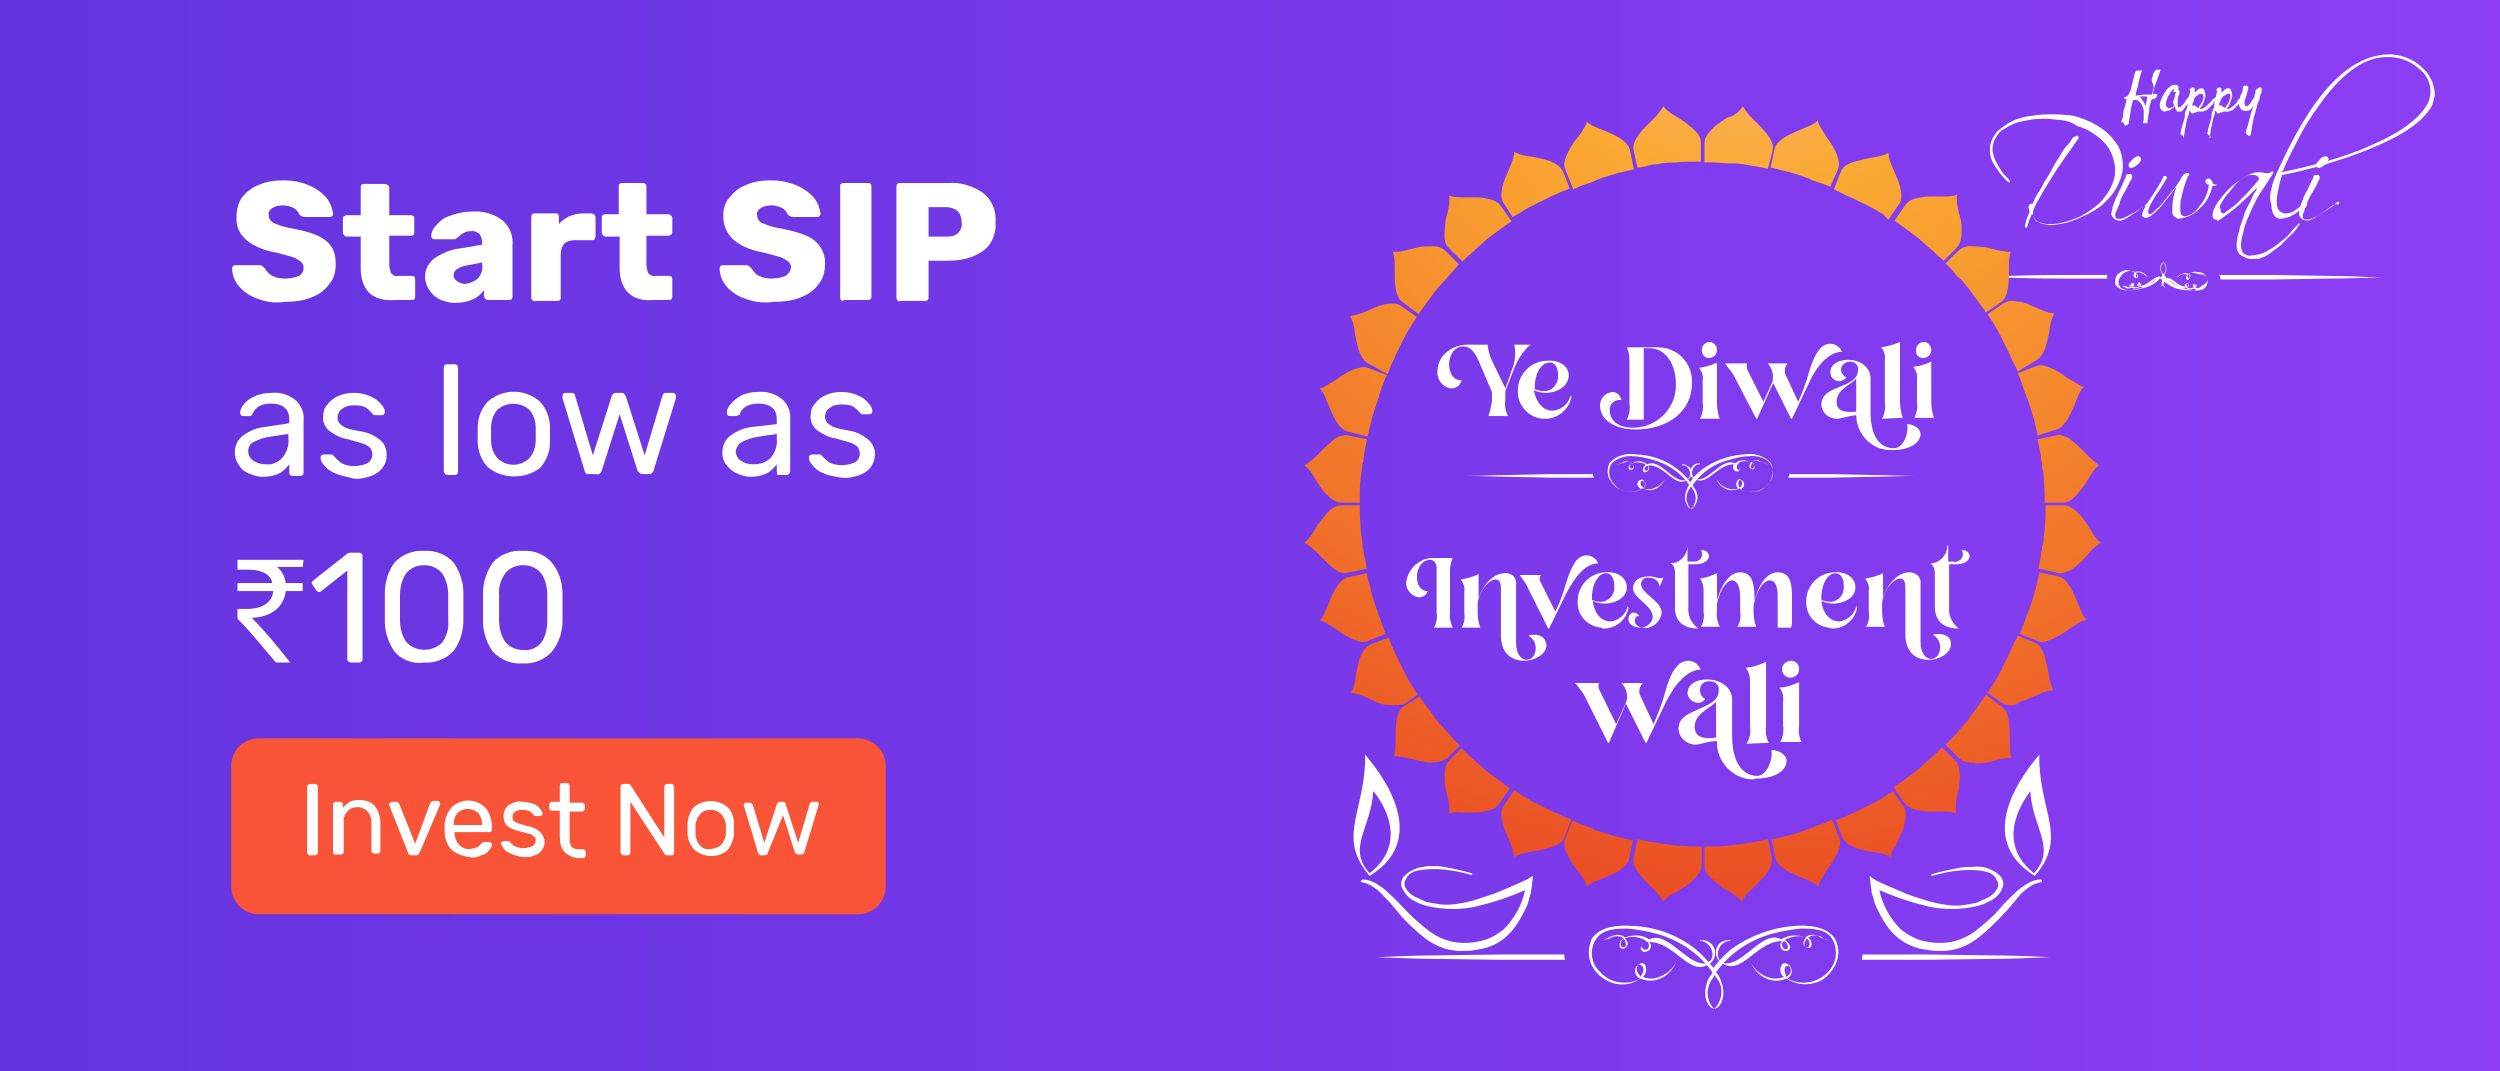 <?xml version="1.0" encoding="utf-8"?>
<!-- Generator: Adobe Illustrator 25.3.0, SVG Export Plug-In . SVG Version: 6.00 Build 0)  -->
<svg version="1.1" id="Layer_1" xmlns="http://www.w3.org/2000/svg" xmlns:xlink="http://www.w3.org/1999/xlink" x="0px" y="0px"
	 viewBox="0 0 280 120" style="enable-background:new 0 0 280 120;" xml:space="preserve">
<rect x="0" y="0" width="280" height="120" fill="#333333" stroke="none"/>
<style type="text/css">
	.st0{fill:url(#SVGID_1_);}
	.st1{fill:#FFFFFF;}
	.st2{fill:#F95338;}
	.st3{fill:url(#SVGID_2_);}
	.st4{fill:url(#SVGID_3_);}
	.st5{fill:url(#SVGID_4_);}
	.st6{fill:url(#SVGID_5_);}
	.st7{fill:url(#SVGID_6_);}
	.st8{fill:url(#SVGID_7_);}
	.st9{fill:url(#SVGID_8_);}
	.st10{fill:url(#SVGID_9_);}
	.st11{fill:url(#SVGID_10_);}
	.st12{fill:url(#SVGID_11_);}
	.st13{fill:url(#SVGID_12_);}
	.st14{fill:url(#SVGID_13_);}
	.st15{fill:url(#SVGID_14_);}
	.st16{fill:url(#SVGID_15_);}
	.st17{fill:url(#SVGID_16_);}
	.st18{fill:url(#SVGID_17_);}
	.st19{fill:url(#SVGID_18_);}
	.st20{fill:url(#SVGID_19_);}
	.st21{fill:url(#SVGID_20_);}
	.st22{fill:url(#SVGID_21_);}
	.st23{fill:url(#SVGID_22_);}
	.st24{fill:url(#SVGID_23_);}
	.st25{fill:url(#SVGID_24_);}
	.st26{fill:url(#SVGID_25_);}
	.st27{fill:url(#SVGID_26_);}
	.st28{fill:url(#SVGID_27_);}
	.st29{fill:url(#SVGID_28_);}
	.st30{fill:url(#SVGID_29_);}
	.st31{fill:url(#SVGID_30_);}
	.st32{fill:url(#SVGID_31_);}
	.st33{fill:url(#SVGID_32_);}
	.st34{fill:url(#SVGID_33_);}
</style>
<linearGradient id="SVGID_1_" gradientUnits="userSpaceOnUse" x1="-0.9" y1="88.4" x2="281.9" y2="88.4" gradientTransform="matrix(1 0 0 1 0 -28)">
	<stop  offset="0" style="stop-color:#6434DF"/>
	<stop  offset="0.52" style="stop-color:#7839E9"/>
	<stop  offset="1" style="stop-color:#8D3EF4"/>
</linearGradient>
<rect x="-0.9" y="-15.9" class="st0" width="282.8" height="152.6"/>
<path class="st1" d="M152.6,98.5c0.6,0,1.1,0.2,1.6,0.5s0.9,0.6,1.3,1c0.8,0.7,1.5,1.5,2.3,2.3c0.7,0.7,1.5,1.4,2.3,2s1.7,1,2.7,1.2
	c0.5,0.1,1,0.1,1.5,0.1s1-0.1,1.5-0.2c1-0.2,1.8-0.7,2.6-1.3c1.2-1.2,2.1-2.8,2.4-4.4c-1.6,0.7-3.3,1.3-5,1.7c-1,0.3-2,0.4-3.1,0.4
	c-1,0-2.1-0.1-3.1-0.4c-0.5-0.1-1-0.4-1.4-0.6c-0.5-0.3-0.8-0.7-1.1-1.2s-0.2-1.2,0.3-1.6c0.4-0.4,0.9-0.6,1.4-0.8
	c0.5-0.1,1-0.2,1.5-0.2s1,0,1.5,0.1c1,0.2,2,0.4,3,0.7c0,0,0.1,0,0.1,0.1l-0.1,0.1l0,0c-1-0.3-2-0.5-3-0.6s-2-0.1-3,0.1
	c-0.5,0.1-0.9,0.3-1.2,0.7c-0.1,0.2-0.2,0.4-0.3,0.6c0,0.2,0,0.4,0.1,0.6c0.2,0.4,0.6,0.8,1,1s0.9,0.4,1.3,0.6
	c1,0.2,1.9,0.4,2.9,0.3s2-0.3,2.9-0.6c0.9-0.3,1.9-0.6,2.8-1s1.9-0.8,2.7-1.2l0.7-0.4l-0.1,0.8c0,0.3-0.1,0.6-0.1,0.8
	s-0.1,0.5-0.2,0.8c-0.1,0.5-0.3,1.1-0.6,1.6c-0.5,1-1.1,2-1.9,2.7c-0.8,0.8-1.9,1.3-3,1.5c-0.5,0.1-1.1,0.2-1.7,0.2
	c-0.3,0-0.6,0-0.8,0c-0.3,0-0.6-0.1-0.8-0.1c-1.1-0.2-2.1-0.7-3-1.4c-0.9-0.7-1.6-1.4-2.4-2.2l-1-1.2c-0.3-0.4-0.7-0.8-1.1-1.2
	c-0.3-0.4-0.7-0.7-1.1-1c-0.4-0.3-0.9-0.5-1.4-0.6l0,0c-0.1,0-0.1-0.1-0.1-0.1l0,0C152.5,98.6,152.5,98.6,152.6,98.5L152.6,98.5z"/>
<path class="st1" d="M152.9,84.5c0.1,6.3-3.3,9.2,0.5,13.6C161.2,93.3,153,84.8,152.9,84.5z M153.4,97.8c-2.6-2.8,0.2-5.1,0.4-9.2
	C153.9,88.7,158.4,93.9,153.4,97.8L153.4,97.8z"/>
<path class="st1" d="M228.6,98.5c-0.6,0-1.1,0.2-1.6,0.5s-0.9,0.6-1.3,1c-0.8,0.7-1.5,1.5-2.2,2.3c-0.7,0.7-1.5,1.4-2.3,2
	s-1.7,1-2.7,1.2c-0.5,0.1-1,0.1-1.5,0.1s-1-0.1-1.5-0.2c-1-0.2-1.8-0.7-2.6-1.3c-1.2-1.2-2.1-2.8-2.4-4.4c1.6,0.7,3.3,1.3,5,1.7
	c1,0.3,2,0.4,3.1,0.4c1,0,2.1-0.1,3.1-0.4c0.5-0.1,1-0.4,1.4-0.6c0.5-0.3,0.9-0.7,1.1-1.2c0.3-0.5,0.2-1.2-0.3-1.6
	c-0.4-0.4-0.9-0.6-1.4-0.8c-0.5-0.1-1-0.2-1.6-0.1c-0.5,0-1,0-1.5,0.1c-1,0.2-2,0.4-3,0.7c0,0-0.1,0-0.1,0.1l0,0c0,0,0,0.1,0.1,0.1
	l0,0c1-0.3,2-0.5,3-0.6s2-0.1,2.9,0.1c0.5,0.1,0.9,0.3,1.2,0.7c0.1,0.2,0.2,0.4,0.3,0.6c0,0.2,0,0.4-0.1,0.6c-0.2,0.4-0.6,0.8-1,1
	s-0.9,0.4-1.3,0.6c-1,0.2-1.9,0.4-2.9,0.3s-2-0.3-2.9-0.6c-1-0.3-1.9-0.6-2.8-1s-1.9-0.8-2.7-1.2l-0.7-0.5l0.1,0.8
	c0,0.3,0.1,0.6,0.1,0.8c0,0.3,0.1,0.5,0.2,0.8c0.1,0.5,0.3,1.1,0.6,1.6c0.5,1,1.1,2,1.9,2.7c0.9,0.8,1.9,1.3,3,1.5
	c0.6,0.1,1.1,0.2,1.7,0.2c0.3,0,0.6,0,0.8,0c0.3,0,0.6-0.1,0.8-0.1c1.1-0.2,2.1-0.7,3-1.4c0.9-0.7,1.6-1.4,2.4-2.2l1.1-1.2
	c0.3-0.4,0.7-0.8,1-1.2c0.3-0.4,0.7-0.7,1.1-1c0.4-0.3,0.9-0.5,1.4-0.6l0,0c0.1,0,0.1-0.1,0.1-0.1C228.7,98.6,228.6,98.5,228.6,98.5
	L228.6,98.5z"/>
<path class="st1" d="M227.9,98.1c3.8-4.4,0.4-7.2,0.5-13.6C228.3,84.8,220.1,93.3,227.9,98.1z M227.4,88.6c0.2,4.1,3,6.4,0.4,9.2
	C222.9,93.9,227.4,88.7,227.4,88.6L227.4,88.6z"/>
<path class="st1" d="M161.2,107.4l6.9,0.1h7.2c-0.1-0.2-0.1-0.4-0.1-0.6h-7.1l-6.9,0.1c-2.3,0-4.6,0.1-7,0.2
	C156.6,107.3,158.9,107.4,161.2,107.4z"/>
<path class="st1" d="M222.7,107.4l-7,0.1h-7.2c0.1-0.2,0.1-0.4,0.1-0.6h7.1l7,0.1c2.3,0,4.6,0.1,6.9,0.2
	C227.3,107.3,225,107.4,222.7,107.4z"/>
<path class="st1" d="M180.3,105.1c0.4-0.3,1-0.3,1.4-0.1l0.1,0.1c-0.3,0.2-0.4,0.4-0.4,0.8s0.4,0.4,0.6,0.3c0.3-0.2,0.4-0.6,0.2-0.8
	c-0.1-0.1-0.1-0.2-0.2-0.3c0.6-0.3,1.4-0.2,2,0.1c0.1,0,0.3,0.1,0.4,0.2l-0.2,0.1c-0.2,0.1-0.3,0.3-0.4,0.6
	c-0.1,0.2,0.1,0.5,0.3,0.5c0,0,0,0,0.1,0c0.4,0,0.7-0.3,0.7-0.6v-0.1c0-0.2-0.1-0.3-0.2-0.4c2.8,0,4.4,3.7,6.5,2.6
	c0.7-0.3,1.1-1.1,0.8-1.9c-0.2-0.5-0.7-0.9-1.3-0.9c-0.1,0-0.2,0-0.3,0v0.1c0.1,0,0.2,0,0.3,0c0.6,0.2,1.1,0.8,1.1,1.5
	c0,0.5-0.3,0.9-0.8,1c-2.1,0.2-4.2-3.7-6.3-2.7c-0.6-0.4-1.2-0.5-1.9-0.4c-0.3,0-0.5,0.1-0.8,0.2c-0.2-0.2-0.5-0.3-0.8-0.3
	c-0.2,0-0.4,0.1-0.6,0.1c-0.4,0.2-0.8,0.4-1.3,0.5C179.6,105.2,180,105.2,180.3,105.1z M184.6,105.6c0.2,0.3,0,1-0.5,0.7
	s-0.1-0.7,0.1-0.8l0.1-0.1C184.5,105.5,184.6,105.5,184.6,105.6z M182.1,105.8c0,0.2-0.1,0.3-0.2,0.3c-0.1,0-0.2,0-0.3-0.1
	c-0.1-0.2-0.1-0.4,0-0.6c0.1-0.1,0.1-0.2,0.2-0.3C182,105.3,182.1,105.5,182.1,105.8z"/>
<path class="st1" d="M204.9,105.3c-0.5-0.1-0.9-0.2-1.3-0.5c-0.2-0.1-0.4-0.1-0.6-0.1c-0.3,0-0.6,0.1-0.8,0.3
	c-0.2-0.1-0.5-0.2-0.8-0.2c-0.7-0.1-1.4,0.1-1.9,0.4c-2.1-1.1-4.2,2.9-6.3,2.7c-0.5-0.1-0.8-0.5-0.8-1c0-0.7,0.4-1.3,1.1-1.5
	c0.1,0,0.2,0,0.3,0v-0.1c-0.1,0-0.2,0-0.3,0c-0.8,0-1.4,0.7-1.3,1.5c0,0.5,0.4,1,0.9,1.2c2.1,1.1,3.7-2.6,6.5-2.6
	c-0.1,0.1-0.2,0.3-0.2,0.4c0,0.4,0.2,0.7,0.6,0.7h0.1c0.2,0,0.4-0.2,0.4-0.5l0,0c-0.1-0.2-0.2-0.4-0.4-0.6l-0.2-0.1
	c0.1-0.1,0.2-0.2,0.4-0.2c0.6-0.3,1.4-0.3,2-0.1c-0.1,0.1-0.2,0.2-0.2,0.3c-0.2,0.3-0.1,0.7,0.2,0.8c0.2,0.1,0.6,0.1,0.6-0.3
	c0-0.3-0.1-0.6-0.4-0.8c0.1,0,0.1-0.1,0.2-0.1c0.4-0.2,1-0.2,1.4,0.1C204.3,105.2,204.6,105.3,204.9,105.3z M199.8,105.4
	c0.1,0,0.1,0.1,0.2,0.1c0.2,0.2,0.4,0.7,0.1,0.8s-0.6-0.3-0.5-0.7C199.7,105.5,199.7,105.5,199.8,105.4z M202.4,105.1
	c0.1,0.1,0.2,0.2,0.2,0.3c0.1,0.2,0.1,0.4,0,0.6c-0.2,0.2-0.5,0.1-0.5-0.2C202.1,105.5,202.2,105.3,202.4,105.1L202.4,105.1z"/>
<path class="st1" d="M178.5,108.5c0.5,0.8,1.3,1.3,2.1,1.6c1,0.3,2.2,0.2,3.1-0.5c0.5,0.2,1,0.3,1.6,0.2c1.1-0.2,2-1,2.4-2
	c-0.5,1-1.5,1.6-2.5,1.8c-0.4,0-0.8,0-1.2-0.2c0.4-0.3,0.5-1,0.2-1.4l0,0c-0.3-0.3-0.7,0-0.9,0.2c-0.3,0.4-0.2,1,0.2,1.3
	c0.1,0,0.1,0.1,0.2,0.1c-1,0.6-2.3,0.6-3.4,0.1c-0.6-0.3-1.1-0.8-1.5-1.3c-0.7-1-0.7-2.4,0.1-3.4s2.3-1,3.4-1
	c1.1,0.1,2.2,0.3,3.3,0.6c2.5,0.7,4.7,2.2,6.2,4.3c-0.1,0.2-0.2,0.4-0.4,0.6c-0.6,1.2-0.6,2.7,0.3,3.4l0.3,0.1
	c-0.9-0.9-1-2.3-0.2-3.4c0.1-0.1,0.2-0.3,0.2-0.4l0.3,0.4c0.8,1,0.6,2.5-0.3,3.4c0.1,0,0.2-0.1,0.3-0.1c0.9-0.7,0.9-2.2,0.3-3.4
	c-0.1-0.2-0.2-0.4-0.4-0.6c1.5-2.1,3.7-3.6,6.2-4.3c1.1-0.3,2.2-0.5,3.3-0.6c1.1,0,2.7,0,3.4,1s0.7,2.4,0,3.4
	c-0.4,0.6-0.9,1-1.5,1.3c-1.1,0.5-2.3,0.5-3.4-0.1l0.1-0.1c0.4-0.3,0.5-0.8,0.2-1.3c-0.2-0.2-0.6-0.5-0.9-0.2
	c-0.3,0.4-0.3,1.1,0.2,1.4l0,0c-0.4,0.2-0.8,0.2-1.2,0.2c-1.1-0.2-2-0.8-2.5-1.8c0.4,1,1.3,1.8,2.4,2c0.5,0.1,1.1,0,1.6-0.2
	c0.9,0.6,2,0.8,3.1,0.5c0.9-0.2,1.6-0.8,2.1-1.6c0.7-1,0.8-2.3,0.2-3.4c-1-1.4-3-1.5-4.5-1.4c-2.6,0.2-5,1.1-7.1,2.6
	c-0.7,0.6-1.4,1.3-2,2.1c-0.6-0.8-1.3-1.5-2-2.1c-2-1.6-4.5-2.5-7.1-2.6c-1.5-0.1-3.5,0-4.5,1.4
	C177.8,106.2,177.8,107.5,178.5,108.5z M183.4,108.9c-0.2-0.3-0.1-1.1,0.4-0.8s0.2,0.9,0,1.2c0,0,0,0,0,0.1
	C183.7,109.3,183.5,109.1,183.4,108.9z M200.1,109.4L200.1,109.4c-0.2-0.4-0.4-1,0-1.2s0.6,0.5,0.4,0.8
	C200.4,109.1,200.3,109.3,200.1,109.4z"/>
<path class="st1" d="M28.7,33.4c-0.8-0.3-1.5-0.8-2-1.4c-0.4-0.5-0.7-1.2-0.7-1.9c0-0.1,0-0.2,0.1-0.3c0.1-0.1,0.2-0.1,0.3-0.1H29
	c0.1,0,0.3,0,0.4,0.1s0.2,0.2,0.3,0.3c0.2,0.3,0.4,0.6,0.8,0.8c0.4,0.2,0.9,0.3,1.4,0.3s1.1-0.1,1.6-0.3c0.3-0.2,0.5-0.5,0.5-0.9
	c0-0.3-0.1-0.5-0.3-0.7c-0.3-0.2-0.6-0.4-0.9-0.5c-0.4-0.1-1-0.3-1.8-0.5c-1.2-0.2-2.4-0.6-3.4-1.4c-0.8-0.7-1.2-1.6-1.1-2.7
	c0-0.8,0.2-1.5,0.6-2.1c0.5-0.6,1.1-1.1,1.9-1.4c0.9-0.4,1.8-0.5,2.8-0.5s2,0.2,2.9,0.6c0.7,0.3,1.4,0.8,1.9,1.4
	c0.4,0.5,0.6,1.1,0.7,1.7c0,0.1,0,0.2-0.1,0.3c-0.1,0.1-0.2,0.1-0.3,0.1h-2.7c-0.3,0-0.5-0.1-0.7-0.3c-0.1-0.3-0.3-0.5-0.6-0.7
	c-0.4-0.2-0.8-0.3-1.2-0.3c-0.4,0-0.9,0.1-1.2,0.3c-0.3,0.2-0.5,0.5-0.4,0.8c0,0.4,0.2,0.7,0.6,0.9c0.7,0.3,1.4,0.5,2.1,0.6
	c1,0.2,1.9,0.4,2.8,0.8c0.6,0.3,1.2,0.7,1.5,1.2c0.4,0.6,0.5,1.3,0.5,2c0,0.8-0.2,1.6-0.7,2.2c-0.5,0.7-1.2,1.2-2,1.5
	c-1,0.4-2,0.5-3,0.5C30.8,34,29.7,33.8,28.7,33.4z"/>
<path class="st1" d="M40.4,30v-3.5h-1.5c-0.1,0-0.2,0-0.3-0.1s-0.2-0.2-0.2-0.3v-1.6c0-0.1,0-0.3,0.2-0.3c0.1-0.1,0.2-0.1,0.3-0.1
	h1.5V21c0-0.1,0-0.3,0.1-0.3c0.1-0.1,0.2-0.1,0.3-0.1h2.3c0.2,0,0.5,0.2,0.5,0.4l0,0v3.1H46c0.1,0,0.3,0.1,0.3,0.1
	c0.1,0.1,0.1,0.2,0.1,0.3V26c0,0.1,0,0.3-0.1,0.3c-0.1,0.1-0.2,0.1-0.3,0.1h-2.4v3.2c0,0.4,0.1,0.7,0.2,1c0.2,0.2,0.5,0.4,0.8,0.3
	h1.5c0.1,0,0.3,0,0.3,0.1c0.1,0.1,0.1,0.2,0.1,0.4v1.8c0,0.1,0,0.2-0.1,0.3s-0.2,0.1-0.3,0.1h-1.8C41.7,33.8,40.4,32.5,40.4,30z"/>
<path class="st1" d="M49.4,33.6c-0.5-0.2-1-0.6-1.3-1.1c-0.3-0.4-0.5-1-0.5-1.5c0-0.8,0.4-1.6,1.1-2.1c0.9-0.6,1.9-1,3-1.1l2.3-0.4
	v-0.2c0-0.4-0.1-0.7-0.3-1c-0.3-0.2-0.6-0.4-1-0.3c-0.2,0-0.4,0-0.6,0.1c-0.2,0.1-0.4,0.2-0.6,0.4c-0.1,0.1-0.3,0.2-0.4,0.3
	c-0.1,0.1-0.1,0.1-0.2,0.1h-2.2c-0.1,0-0.2,0-0.3-0.1s-0.1-0.2-0.1-0.3c0-0.4,0.2-0.8,0.5-1.1c0.4-0.5,0.9-0.9,1.5-1.1
	c0.8-0.3,1.6-0.5,2.5-0.5c1.2-0.1,2.5,0.2,3.5,1c0.8,0.7,1.2,1.7,1.1,2.8v5.7c0,0.1,0,0.2-0.1,0.3s-0.2,0.1-0.3,0.1h-2.3
	c-0.1,0-0.2,0-0.3-0.1s-0.2-0.2-0.2-0.3v-0.7c-0.3,0.4-0.7,0.8-1.2,1c-0.6,0.3-1.2,0.4-1.8,0.4C50.6,34,50,33.8,49.4,33.6z
	 M53.5,31.2c0.4-0.4,0.6-1,0.5-1.6v-0.2l-1.6,0.3c-1.1,0.2-1.6,0.6-1.6,1.1c0,0.3,0.1,0.5,0.4,0.7c0.3,0.2,0.6,0.3,0.9,0.3
	C52.7,31.7,53.2,31.5,53.5,31.2z"/>
<path class="st1" d="M59.6,33.6c-0.1-0.1-0.1-0.2-0.1-0.3v-8.9c0-0.1,0-0.3,0.1-0.4s0.2-0.1,0.3-0.1h2.3c0.1,0,0.3,0,0.3,0.1
	c0.1,0.1,0.1,0.2,0.1,0.4v0.7c0.3-0.4,0.8-0.7,1.2-0.9c0.5-0.2,1-0.3,1.6-0.3h0.8c0.3,0,0.5,0.2,0.5,0.5l0,0v2.1
	c0,0.1-0.1,0.2-0.1,0.3c-0.1,0.1-0.2,0.1-0.3,0.1h-1.9c-0.4,0-0.9,0.1-1.2,0.4s-0.4,0.8-0.4,1.2v4.8c0,0.1,0,0.3-0.1,0.3
	c-0.1,0.1-0.2,0.1-0.3,0.1H60C59.9,33.8,59.7,33.7,59.6,33.6z"/>
<path class="st1" d="M69.4,30v-3.5h-1.5c-0.3,0-0.5-0.2-0.5-0.5v-1.6c0-0.1,0-0.3,0.1-0.3c0.1-0.1,0.2-0.1,0.3-0.1h1.5v-3.1
	c0-0.1,0-0.3,0.1-0.3c0.1-0.1,0.2-0.1,0.3-0.1H72c0.1,0,0.2,0,0.3,0.1c0.1,0.1,0.1,0.2,0.1,0.3V24h2.4c0.1,0,0.3,0,0.3,0.1
	c0.1,0.1,0.2,0.2,0.2,0.3V26c0,0.1-0.1,0.3-0.2,0.3c-0.1,0.1-0.2,0.1-0.3,0.1h-2.4v3.2c0,0.4,0.1,0.7,0.2,1c0.2,0.2,0.5,0.4,0.8,0.3
	h1.5c0.1,0,0.3,0,0.3,0.1c0.1,0.1,0.1,0.2,0.1,0.4v1.8c0,0.1,0,0.2-0.1,0.3s-0.2,0.1-0.3,0.1h-1.8C70.8,33.8,69.4,32.5,69.4,30z"/>
<path class="st1" d="M83.3,33.4c-0.8-0.3-1.5-0.8-2-1.4c-0.4-0.5-0.7-1.2-0.7-1.9c0-0.1,0-0.2,0.1-0.3c0.1-0.1,0.2-0.1,0.3-0.1h2.5
	c0.1,0,0.3,0,0.4,0.1s0.2,0.2,0.3,0.3c0.2,0.3,0.4,0.6,0.8,0.8c0.4,0.2,0.9,0.3,1.4,0.3s1.1-0.1,1.6-0.3c0.3-0.2,0.5-0.5,0.6-0.9
	c0-0.3-0.1-0.5-0.3-0.7c-0.3-0.2-0.6-0.4-0.9-0.5c-0.4-0.1-1-0.3-1.8-0.5c-1.2-0.2-2.4-0.6-3.4-1.4c-0.8-0.7-1.2-1.7-1.2-2.7
	c0-0.8,0.2-1.5,0.7-2.1s1.1-1.1,1.9-1.4c0.9-0.4,1.8-0.5,2.8-0.5s2,0.2,2.9,0.6c0.7,0.3,1.4,0.8,1.9,1.4c0.4,0.5,0.6,1.1,0.7,1.7
	c0,0.1,0,0.2-0.1,0.3c-0.1,0.1-0.2,0.1-0.3,0.1h-2.6c-0.3,0-0.5-0.1-0.7-0.3c-0.1-0.3-0.3-0.5-0.6-0.7c-0.4-0.2-0.8-0.3-1.2-0.3
	c-0.4,0-0.9,0.1-1.2,0.3c-0.3,0.2-0.5,0.5-0.4,0.8c0,0.4,0.2,0.7,0.6,0.9c0.7,0.3,1.4,0.5,2.1,0.6c1,0.2,1.9,0.4,2.8,0.8
	c1.3,0.5,2.2,1.8,2.1,3.2c0,0.8-0.2,1.6-0.7,2.2c-0.5,0.7-1.2,1.2-2,1.5c-1,0.4-2,0.5-3,0.5C85.4,34,84.4,33.8,83.3,33.4z"/>
<path class="st1" d="M94.2,33.6c-0.1-0.1-0.1-0.2-0.1-0.3V20.9c0-0.1,0-0.3,0.1-0.3c0.1-0.1,0.2-0.1,0.3-0.1h2.7
	c0.1,0,0.3,0,0.3,0.1c0.1,0.1,0.1,0.2,0.1,0.3v12.3c0,0.1,0,0.2-0.1,0.3s-0.2,0.1-0.3,0.1h-2.7C94.4,33.8,94.3,33.7,94.2,33.6z"/>
<path class="st1" d="M100.5,33.6c-0.1-0.1-0.1-0.2-0.1-0.3V21c0-0.1,0-0.3,0.1-0.4s0.2-0.1,0.3-0.1h5.4c1.4-0.1,2.7,0.3,3.9,1.1
	c1,0.8,1.5,2,1.4,3.3c0.1,1.2-0.4,2.5-1.4,3.2c-1.1,0.8-2.5,1.1-3.9,1.1H104v4.1c0,0.1,0,0.2-0.1,0.3s-0.2,0.1-0.3,0.1h-2.7
	C100.7,33.8,100.5,33.7,100.5,33.6z M106.1,26.5c0.4,0,0.9-0.1,1.2-0.4c0.3-0.3,0.5-0.8,0.4-1.2c0-0.4-0.1-0.9-0.4-1.2
	c-0.3-0.3-0.8-0.5-1.3-0.5h-2v3.3C104,26.5,106.1,26.5,106.1,26.5z"/>
<path class="st1" d="M27.8,53c-0.5-0.2-0.9-0.6-1.1-1c-0.3-0.4-0.4-0.9-0.4-1.3c0-0.7,0.3-1.5,0.9-1.9c0.8-0.6,1.6-0.9,2.6-1
	l2.6-0.4V47c0-1.2-0.7-1.8-2.1-1.8c-0.5,0-0.9,0.1-1.3,0.3c-0.3,0.2-0.5,0.4-0.7,0.8c0,0.1-0.1,0.2-0.1,0.2c-0.1,0-0.1,0.1-0.2,0.1
	h-0.7c-0.1,0-0.2,0-0.3-0.1c-0.1-0.1-0.1-0.2-0.1-0.3c0-0.3,0.2-0.7,0.4-0.9c0.3-0.4,0.7-0.7,1.2-0.9c0.6-0.3,1.3-0.4,1.9-0.4
	c1-0.1,2,0.2,2.8,0.9c0.6,0.6,0.9,1.4,0.8,2.3v5.7c0,0.1,0,0.2-0.1,0.3s-0.2,0.1-0.3,0.1h-0.8c-0.1,0-0.2,0-0.3-0.1
	s-0.1-0.2-0.1-0.3V52c-0.3,0.4-0.7,0.8-1.1,1c-0.6,0.3-1.2,0.4-1.9,0.4C28.8,53.4,28.3,53.2,27.8,53z M31.6,51.3
	c0.5-0.6,0.8-1.4,0.7-2.2v-0.5l-2,0.3c-0.7,0.1-1.3,0.3-1.9,0.6c-0.4,0.2-0.6,0.6-0.6,1s0.2,0.9,0.6,1.1c0.4,0.3,0.9,0.4,1.4,0.4
	C30.4,52.1,31.1,51.8,31.6,51.3L31.6,51.3z"/>
<path class="st1" d="M37.5,53c-0.5-0.2-0.9-0.5-1.2-0.9c-0.2-0.2-0.4-0.5-0.4-0.8c0-0.1,0-0.2,0.1-0.3s0.2-0.1,0.3-0.1H37
	c0.1,0,0.1,0,0.2,0l0.2,0.2c0.3,0.3,0.6,0.6,0.9,0.8c0.4,0.2,0.9,0.3,1.3,0.3c0.5,0,1.1-0.1,1.5-0.3s0.6-0.6,0.6-1
	c0-0.3-0.1-0.5-0.2-0.7c-0.2-0.2-0.5-0.4-0.8-0.5c-0.6-0.2-1.1-0.3-1.7-0.5c-0.8-0.1-1.5-0.5-2.2-1c-0.4-0.4-0.7-1-0.6-1.6
	c0-0.4,0.1-0.9,0.4-1.2c0.3-0.4,0.7-0.8,1.2-1c0.6-0.3,1.2-0.4,1.8-0.4s1.3,0.1,1.9,0.4c0.5,0.2,0.9,0.5,1.2,0.9
	c0.2,0.2,0.4,0.5,0.4,0.8c0,0.1,0,0.2-0.1,0.3s-0.2,0.1-0.3,0.1H42c-0.1,0-0.3-0.1-0.3-0.2c-0.2-0.2-0.3-0.3-0.5-0.5
	c-0.2-0.1-0.4-0.3-0.6-0.3c-0.3-0.1-0.7-0.1-1-0.1c-0.5,0-0.9,0.1-1.3,0.4c-0.3,0.2-0.5,0.6-0.5,1c0,0.2,0.1,0.4,0.2,0.6
	c0.2,0.2,0.5,0.4,0.7,0.5c0.5,0.2,1.1,0.3,1.6,0.4c0.9,0.1,1.7,0.5,2.3,1c0.5,0.4,0.7,1,0.7,1.7c0,0.5-0.1,0.9-0.4,1.3
	c-0.3,0.5-0.8,0.8-1.3,1c-0.6,0.2-1.3,0.4-2,0.3C38.9,53.4,38.2,53.3,37.5,53z"/>
<path class="st1" d="M49.8,53c-0.1-0.1-0.1-0.2-0.1-0.3V41.2c0-0.1,0-0.2,0.1-0.3s0.2-0.1,0.3-0.1h0.8c0.1,0,0.2,0,0.3,0.1
	s0.1,0.2,0.1,0.3v11.6c0,0.1,0,0.2-0.1,0.3s-0.2,0.1-0.3,0.1h-0.8C50,53.2,49.8,53.1,49.8,53z"/>
<path class="st1" d="M54.6,52.3c-0.7-0.8-1.1-1.8-1.1-2.9v-1.5c0-1.1,0.4-2.1,1.1-2.9c1.7-1.5,4.2-1.5,5.9,0
	c0.7,0.8,1.1,1.8,1.1,2.9c0,0.3,0,0.5,0,0.8s0,0.5,0,0.8c0,1.1-0.4,2.1-1.1,2.9C58.8,53.7,56.3,53.7,54.6,52.3L54.6,52.3z
	 M59.3,51.3c0.5-0.6,0.7-1.3,0.7-2c0-0.2,0-0.4,0-0.7c0-0.2,0-0.4,0-0.7c0-0.7-0.2-1.4-0.7-2c-1-0.9-2.6-0.9-3.6,0
	c-0.5,0.6-0.7,1.3-0.7,2v0.7v0.7c0,0.7,0.2,1.4,0.7,2C56.7,52.3,58.3,52.3,59.3,51.3L59.3,51.3z"/>
<path class="st1" d="M65.7,53.1c-0.1-0.1-0.2-0.2-0.2-0.3L63,44.6v-0.2c0-0.1,0-0.2,0.1-0.3s0.2-0.1,0.3-0.1H64c0.1,0,0.2,0,0.3,0.1
	c0.1,0,0.1,0.1,0.1,0.2l2,6.7l2.1-6.6c0-0.1,0.1-0.2,0.2-0.3S68.9,44,69,44h0.6c0.1,0,0.2,0,0.3,0.1c0.1,0.1,0.1,0.2,0.2,0.3
	l2.1,6.6l2-6.7c0-0.1,0.1-0.1,0.1-0.2c0.1-0.1,0.2-0.1,0.3-0.1h0.7c0.1,0,0.2,0,0.3,0.1c0.1,0.1,0.1,0.2,0.1,0.3v0.2l-2.5,8.1
	c0,0.1-0.1,0.2-0.2,0.3s-0.2,0.1-0.4,0.1H72c-0.3,0-0.5-0.2-0.6-0.4l-2-6.3l-2,6.3c-0.1,0.3-0.3,0.5-0.6,0.4H66
	C65.9,53.1,65.8,53.1,65.7,53.1z"/>
<path class="st1" d="M82.5,53c-0.5-0.2-0.9-0.6-1.2-1c-0.3-0.4-0.4-0.9-0.4-1.3c0-0.7,0.3-1.5,0.9-1.9c0.8-0.6,1.6-0.9,2.6-1
	l2.6-0.3V47c0-1.2-0.7-1.8-2.1-1.8c-0.5,0-0.9,0.1-1.3,0.3c-0.3,0.2-0.6,0.4-0.7,0.8c0,0.1-0.1,0.2-0.2,0.2s-0.1,0.1-0.2,0.1h-0.7
	c-0.1,0-0.2,0-0.3-0.1c-0.1-0.1-0.1-0.2-0.1-0.3c0-0.3,0.2-0.7,0.4-0.9c0.3-0.4,0.7-0.7,1.2-1c0.6-0.3,1.3-0.4,1.9-0.4
	c1-0.1,2,0.2,2.8,0.9c0.6,0.6,0.9,1.4,0.8,2.3v5.7c0,0.2-0.2,0.4-0.4,0.4l0,0h-0.8c-0.1,0-0.2,0-0.3-0.1c0.1-0.1,0-0.2,0-0.3V52
	c-0.3,0.4-0.7,0.8-1.1,1c-0.6,0.3-1.2,0.4-1.9,0.4C83.5,53.4,82.9,53.2,82.5,53z M86.3,51.3c0.5-0.6,0.8-1.4,0.7-2.2v-0.5l-2,0.3
	c-0.7,0.1-1.3,0.3-1.9,0.6c-0.4,0.2-0.6,0.6-0.7,1c0,0.4,0.2,0.9,0.6,1.1c0.4,0.3,0.9,0.4,1.4,0.4C85.1,52,85.8,51.8,86.3,51.3
	L86.3,51.3z"/>
<path class="st1" d="M92.2,53c-0.5-0.2-0.9-0.5-1.2-0.9c-0.2-0.2-0.4-0.5-0.4-0.8c0-0.1,0-0.2,0.1-0.3s0.2-0.1,0.3-0.1h0.7
	c0.1,0,0.1,0,0.2,0L92,51c0.3,0.3,0.6,0.6,0.9,0.8c0.4,0.2,0.9,0.3,1.3,0.3c0.5,0,1.1-0.1,1.5-0.3s0.6-0.6,0.6-1
	c0-0.3-0.1-0.5-0.2-0.7c-0.2-0.2-0.5-0.4-0.8-0.5c-0.6-0.2-1.1-0.3-1.7-0.5c-0.8-0.1-1.5-0.5-2.2-1c-0.4-0.4-0.7-1-0.6-1.6
	c0-0.4,0.1-0.9,0.4-1.2c0.3-0.4,0.7-0.8,1.2-1c0.6-0.3,1.2-0.4,1.8-0.4c0.6,0,1.3,0.1,1.9,0.4c0.5,0.2,0.9,0.5,1.2,0.9
	c0.2,0.2,0.4,0.5,0.4,0.8c0,0.1,0,0.2-0.1,0.3s-0.2,0.1-0.3,0.1h-0.7c-0.1,0-0.3-0.1-0.3-0.2c-0.2-0.2-0.4-0.4-0.5-0.5
	c-0.2-0.1-0.4-0.3-0.6-0.3c-0.3-0.1-0.7-0.1-1-0.1c-0.5,0-0.9,0.1-1.3,0.4c-0.3,0.2-0.5,0.6-0.5,1c0,0.2,0.1,0.4,0.2,0.6
	c0.2,0.2,0.5,0.4,0.7,0.5c0.5,0.2,1.1,0.3,1.6,0.4c0.9,0.1,1.7,0.5,2.3,1c0.5,0.4,0.8,1,0.8,1.7c0,0.5-0.2,1-0.4,1.3
	c-0.3,0.5-0.8,0.8-1.3,1c-0.6,0.2-1.3,0.4-2,0.3C93.6,53.4,92.9,53.3,92.2,53z"/>
<path class="st1" d="M33.9,63.5H31c0.6,0.4,0.9,1.1,1,1.8h1.9v0.9H32c-0.2,1.8-1.6,2.9-3.8,3c1.4,1.4,2.9,3.2,4.3,5h-1.6
	c-1.4-1.6-2.6-3.2-4.3-4.9v-1.1h1c1.9,0,2.9-0.8,3-2h-4v-0.9h3.9c-0.2-1-1.2-1.5-2.7-1.5h-1.2v-1.1H34L33.9,63.5L33.9,63.5z"/>
<path class="st1" d="M39,74.1c-0.1-0.1-0.1-0.2-0.1-0.3v-9.9L36,66.2c-0.1,0.1-0.2,0.1-0.3,0.1s-0.2-0.1-0.3-0.2L35,65.5
	c0-0.1-0.1-0.2-0.1-0.2c0-0.1,0.1-0.2,0.2-0.3l3.8-3c0.1-0.1,0.3-0.1,0.5-0.1h0.8c0.1,0,0.2,0,0.3,0.1s0.1,0.2,0.1,0.3v11.5
	c0,0.1,0,0.2-0.1,0.3c-0.1,0.1-0.2,0.1-0.3,0.1h-0.9C39.2,74.2,39.1,74.1,39,74.1z"/>
<path class="st1" d="M44.2,73c-0.7-1-1.1-2.2-1.1-3.4V68v-1.6c0-1.2,0.4-2.5,1.1-3.4c0.8-0.9,2.1-1.4,3.3-1.3
	c1.2-0.1,2.5,0.4,3.3,1.3c0.7,1,1.1,2.2,1.1,3.4c0,0.3,0,0.8,0,1.6s0,1.2,0,1.5c0,1.2-0.4,2.5-1.1,3.4c-0.8,0.9-2.1,1.4-3.3,1.3
	C46.2,74.4,45,73.9,44.2,73z M49.5,72c0.5-0.7,0.8-1.6,0.7-2.5c0-0.3,0-0.8,0-1.4s0-1.1,0-1.4c0-0.9-0.2-1.8-0.7-2.5
	c-0.5-0.6-1.2-0.9-2-0.9s-1.5,0.3-2,0.9c-0.5,0.7-0.7,1.6-0.7,2.5V68v1.4c0,0.9,0.2,1.8,0.7,2.5C46.5,73,48.3,73.1,49.5,72
	C49.4,72.1,49.4,72,49.5,72L49.5,72z"/>
<path class="st1" d="M55.2,73c-0.7-1-1.1-2.2-1.1-3.4V68v-1.6c0-1.2,0.4-2.4,1.1-3.4c0.8-0.9,2.1-1.4,3.3-1.3
	c1.3-0.1,2.5,0.4,3.3,1.3c0.8,1,1.2,2.2,1.2,3.5c0,0.3,0,0.8,0,1.6s0,1.2,0,1.5c0,1.2-0.4,2.4-1.2,3.4c-0.8,0.9-2.1,1.4-3.3,1.3
	C57.3,74.4,56.1,73.9,55.2,73z M60.6,72c0.5-0.7,0.7-1.6,0.7-2.5c0-0.3,0-0.8,0-1.4s0-1.1,0-1.4c0-0.9-0.2-1.8-0.7-2.5
	c-0.5-0.6-1.2-0.9-2-0.9s-1.5,0.3-2,0.9c-0.5,0.7-0.8,1.6-0.7,2.5V68v1.4c0,0.9,0.2,1.8,0.7,2.5c0.5,0.6,1.2,0.9,2,0.9
	C59.3,72.9,60.1,72.6,60.6,72z"/>
<path class="st2" d="M29,82.7h67.1c1.7,0,3.1,1.4,3.1,3.1v13.5c0,1.7-1.4,3.1-3.1,3.1H29c-1.7,0-3.1-1.4-3.1-3.1V85.8
	C25.9,84.1,27.2,82.7,29,82.7z"/>
<path class="st1" d="M34.5,95.7c0-0.1-0.1-0.1-0.1-0.2v-7.4c0-0.1,0-0.1,0.1-0.2c0.1,0,0.1-0.1,0.2-0.1h0.6c0.1,0,0.2,0.1,0.3,0.2
	v0.1v7.4c0,0.1,0,0.1-0.1,0.2c-0.1,0-0.1,0.1-0.2,0.1h-0.6C34.6,95.8,34.5,95.7,34.5,95.7z"/>
<path class="st1" d="M37.4,95.7c0-0.1-0.1-0.1-0.1-0.2v-5.4c0-0.1,0-0.1,0.1-0.2c0-0.1,0.1-0.1,0.2-0.1h0.5c0.1,0,0.2,0.1,0.3,0.2
	l0,0v0.5c0.2-0.3,0.5-0.5,0.8-0.7c0.4-0.2,0.7-0.2,1.1-0.2c0.6,0,1.3,0.2,1.7,0.7s0.6,1.2,0.6,1.8v3.2c0,0.1-0.1,0.2-0.2,0.3l0,0
	h-0.5c-0.1,0-0.2-0.1-0.3-0.2l0,0v-3.2c0-0.5-0.1-0.9-0.4-1.3c-0.3-0.3-0.7-0.5-1.1-0.5c-0.4,0-0.9,0.1-1.2,0.5
	c-0.3,0.3-0.5,0.8-0.4,1.3v3.2c0,0.1-0.1,0.2-0.2,0.3l0,0h-0.5C37.6,95.8,37.5,95.7,37.4,95.7z"/>
<path class="st1" d="M45.7,95.5l-2.1-5.3v-0.1c0-0.1,0-0.1,0.1-0.2c0,0,0.1-0.1,0.2-0.1h0.5c0.1,0,0.2,0.1,0.3,0.2l1.8,4.5l1.7-4.6
	c0,0,0-0.1,0.1-0.1s0.1-0.1,0.2-0.1H49c0.1,0,0.1,0,0.2,0.1c0,0,0.1,0.1,0.1,0.2v0.1L47,95.5c-0.1,0.2-0.2,0.3-0.4,0.3h-0.5
	C45.9,95.8,45.7,95.7,45.7,95.5z"/>
<path class="st1" d="M50.6,95.2c-0.5-0.5-0.8-1.3-0.8-2v-0.8c0-0.7,0.3-1.4,0.8-2c1.1-1,2.7-1,3.8,0.1c0.5,0.6,0.7,1.4,0.7,2.2v0.2
	c0,0.1,0,0.1-0.1,0.2c0,0.1-0.1,0.1-0.2,0.1h-3.9v0.1c0,0.5,0.2,0.9,0.5,1.3c0.3,0.3,0.7,0.5,1.1,0.5c0.3,0,0.6-0.1,0.9-0.2
	c0.2-0.1,0.4-0.3,0.5-0.4c0-0.1,0.1-0.1,0.2-0.2c0.1,0,0.1,0,0.2,0h0.5c0.1,0,0.1,0,0.2,0.1c0,0,0.1,0.1,0.1,0.2
	c0,0.2-0.1,0.4-0.3,0.6c-0.2,0.3-0.5,0.5-0.9,0.6c-0.4,0.2-0.8,0.3-1.3,0.2C51.8,95.9,51.1,95.6,50.6,95.2z M54,92.4L54,92.4
	c0-0.5-0.1-0.9-0.4-1.3C53,90.5,52,90.4,51.3,91c0,0,0,0-0.1,0.1c-0.3,0.4-0.4,0.8-0.4,1.3l0,0H54z"/>
<path class="st1" d="M57.2,95.6c-0.3-0.1-0.6-0.3-0.8-0.6c-0.1-0.1-0.2-0.3-0.3-0.5c0-0.1,0-0.1,0.1-0.2c0,0,0.1-0.1,0.2-0.1h0.5H57
	l0.1,0.1c0.2,0.2,0.4,0.4,0.6,0.5c0.3,0.1,0.6,0.2,0.9,0.2c0.3,0,0.7-0.1,1-0.2c0.2-0.1,0.4-0.4,0.4-0.7c0-0.2,0-0.3-0.2-0.4
	c-0.1-0.1-0.3-0.3-0.5-0.3c-0.4-0.1-0.7-0.2-1.1-0.3c-0.5-0.1-1-0.3-1.4-0.6c-0.3-0.3-0.4-0.7-0.4-1.1c0-0.3,0.1-0.6,0.2-0.8
	c0.2-0.3,0.4-0.5,0.7-0.6c0.4-0.2,0.8-0.3,1.2-0.2c0.4,0,0.8,0.1,1.2,0.2c0.3,0.1,0.6,0.3,0.8,0.6c0.1,0.1,0.2,0.3,0.3,0.5
	c0,0.1,0,0.1-0.1,0.2c-0.1,0-0.1,0.1-0.2,0.1H60c-0.1,0-0.2,0-0.2-0.1L59.5,91c-0.1-0.1-0.2-0.2-0.4-0.2c-0.2-0.1-0.4-0.1-0.6-0.1
	c-0.3,0-0.6,0.1-0.8,0.2s-0.3,0.4-0.3,0.6c0,0.1,0,0.3,0.1,0.4s0.3,0.2,0.5,0.3c0.3,0.1,0.7,0.2,1,0.3c0.6,0.1,1.1,0.3,1.5,0.7
	c0.3,0.3,0.5,0.7,0.5,1.1c0,0.3-0.1,0.6-0.3,0.9s-0.5,0.5-0.8,0.6C59.5,96,59,96,58.6,96C58,95.9,57.6,95.8,57.2,95.6z"/>
<path class="st1" d="M62.7,93.8v-3h-0.9c-0.1,0-0.1,0-0.2-0.1c0,0-0.1-0.1-0.1-0.2v-0.4c0-0.1,0-0.1,0.1-0.2c0-0.1,0.1-0.1,0.2-0.1
	h0.9V88c0-0.1,0-0.1,0.1-0.2c0-0.1,0.1-0.1,0.2-0.1h0.5c0.1,0,0.1,0,0.2,0.1c0,0.1,0.1,0.1,0.1,0.2v1.9h1.4c0.1,0,0.1,0,0.2,0.1
	c0,0,0.1,0.1,0.1,0.2v0.4c0,0.1,0,0.1-0.1,0.2c-0.1,0-0.1,0.1-0.2,0.1h-1.4v3c0,0.3,0,0.6,0.2,0.9c0.1,0.2,0.4,0.3,0.6,0.3h0.7
	c0.1,0,0.1,0,0.2,0.1c0,0,0.1,0.1,0.1,0.2v0.4c0,0.1,0,0.1-0.1,0.2c0,0.1-0.1,0.1-0.2,0.1h-0.8C63.3,95.8,62.7,95.1,62.7,93.8z"/>
<path class="st1" d="M69.6,95.7c0-0.1-0.1-0.1-0.1-0.2v-7.4c0-0.1,0-0.1,0.1-0.2c0-0.1,0.1-0.1,0.2-0.1h0.5c0.1,0,0.1,0,0.2,0
	l0.1,0.1l3.8,5.9v-5.7c0-0.1,0-0.1,0.1-0.2c0,0,0.1-0.1,0.2-0.1h0.5c0.1,0,0.1,0,0.2,0.1s0.1,0.1,0.1,0.2v7.4c0,0.1,0,0.1-0.1,0.2
	c0,0.1-0.1,0.1-0.2,0.1h-0.5c-0.1,0-0.2-0.1-0.3-0.2l-3.8-5.8v5.7c0,0.1-0.1,0.2-0.2,0.3l0,0h-0.5C69.8,95.8,69.7,95.7,69.6,95.7z"
	/>
<path class="st1" d="M77.8,95.2C77.3,94.7,77,94,77,93.3v-1c0-0.7,0.3-1.4,0.7-1.9c1.1-0.9,2.7-0.9,3.8,0c0.5,0.5,0.7,1.2,0.7,1.9
	c0,0.2,0,0.3,0,0.5s0,0.3,0,0.5c0,0.7-0.3,1.4-0.7,1.9C80.5,96.1,78.9,96.1,77.8,95.2L77.8,95.2z M80.8,94.6
	c0.3-0.4,0.5-0.8,0.5-1.3c0-0.1,0-0.2,0-0.4s0-0.4,0-0.4c0-0.5-0.2-0.9-0.5-1.3c-0.3-0.3-0.7-0.5-1.2-0.5c-0.4,0-0.9,0.1-1.2,0.5
	c-0.3,0.4-0.5,0.8-0.5,1.3v0.9c0,0.5,0.2,0.9,0.5,1.3c0.3,0.3,0.7,0.5,1.2,0.4C80.1,95,80.5,94.9,80.8,94.6z"/>
<path class="st1" d="M85,95.7c-0.1-0.1-0.1-0.1-0.1-0.2l-1.6-5.3v-0.1c0-0.1,0.1-0.2,0.2-0.2H84c0.1,0,0.2,0.1,0.3,0.2l1.3,4.3
	l1.4-4.3c0-0.1,0.1-0.1,0.1-0.2c0.1-0.1,0.1-0.1,0.2-0.1h0.4c0.1,0,0.2,0,0.2,0.1c0.1,0,0.1,0.1,0.1,0.2l1.4,4.3l1.3-4.4
	c0-0.1,0.2-0.2,0.3-0.2h0.5c0.1,0,0.2,0.1,0.2,0.2v0.1l-1.6,5.3c0,0.1-0.1,0.2-0.1,0.2c-0.1,0.1-0.2,0.1-0.2,0.1h-0.4
	c-0.2,0-0.3-0.1-0.4-0.3l-1.3-4.1L86,95.5c0,0.2-0.2,0.3-0.4,0.3h-0.4C85.1,95.8,85.1,95.7,85,95.7z"/>
<path class="st1" d="M231.2,13.5c-0.6-0.1-1.2-0.1-1.8-0.2c-0.6,0-1.3,0-1.9,0.1c-0.6,0.1-1.2,0.2-1.8,0.4c-0.5,0.2-1,0.5-1.5,0.8
	c-0.4,0.3-0.7,0.8-0.9,1.3c-0.1,0.4-0.2,0.8-0.1,1.2c0.1,0.4,0.2,0.8,0.4,1.1c0.2,0.4,0.4,0.7,0.6,1c0.2,0.3,0.5,0.6,0.7,0.8
	s0.2,0.3,0.2,0.4s-0.2,0-0.4-0.2c-0.6-0.6-1.1-1.3-1.5-2c-0.3-0.6-0.4-1.3-0.3-1.9c0.1-0.6,0.4-1.1,0.8-1.6c0.5-0.4,1-0.8,1.6-1.1
	s1.3-0.5,2-0.6s1.4-0.2,2.2-0.2c0.7,0,1.3,0,2,0.1c0.5,0,1,0.1,1.5,0.3c0.9,0.3,1.7,0.7,2.4,1.2c0.6,0.4,1.1,0.9,1.6,1.6
	c0.4,0.5,0.6,1.2,0.7,1.8c0.1,0.6,0.1,1.3-0.1,1.9c-0.2,0.7-0.5,1.3-0.9,1.9c-0.5,0.6-1,1.2-1.7,1.7c-0.3,0.2-0.7,0.4-1,0.6
	c-0.4,0.2-0.9,0.4-1.3,0.6c-0.5,0.2-1,0.4-1.5,0.5s-1,0.2-1.5,0.2c-0.4,0-0.8-0.1-1.2-0.2c-0.4-0.2-0.7-0.5-0.8-0.9
	c0-0.1-0.1-0.1-0.1-0.1s-0.1,0-0.1,0.1s-0.1,0.3-0.2,0.5c-0.1,0.2-0.1,0.4-0.2,0.6c0,0.2-0.1,0.3-0.2,0.3s-0.1-0.1-0.1-0.3
	c0.1-0.2,0.1-0.5,0.2-0.7c0.1-0.3,0.2-0.5,0.3-0.7v-0.1v-0.1c-0.2-0.5-0.1-0.8,0.4-0.8l0,0c0,0,0,0,0-0.1c0.2-0.4,0.4-0.9,0.7-1.3
	s0.5-1,0.8-1.4s0.6-1,0.8-1.4s0.6-0.9,0.8-1.3s0.5-0.8,0.8-1.1s0.4-0.6,0.6-0.8c0.1-0.1,0.1-0.1,0.2-0.1c0.1,0,0.2-0.1,0.2-0.1
	c0.1,0,0.1,0,0.2,0.1c0,0,0,0.1,0,0.2c-0.2,0.2-0.4,0.6-0.7,1l-1,1.4c-0.3,0.5-0.7,1-1,1.5s-0.7,1.1-1,1.6s-0.6,1-0.8,1.4
	c-0.2,0.3-0.4,0.7-0.5,1c-0.1,0.2-0.1,0.3-0.1,0.5s0,0.3,0.1,0.5c0.1,0.3,0.4,0.5,0.6,0.5c0.3,0.1,0.7,0.2,1,0.2
	c0.4,0,0.9,0,1.3-0.1c0.5-0.1,0.9-0.2,1.4-0.4c0.5-0.2,0.9-0.3,1.3-0.6c0.4-0.2,0.8-0.5,1.2-0.8c0.8-0.6,1.5-1.5,1.9-2.4
	c0.4-0.8,0.5-1.8,0.3-2.6c-0.2-0.9-0.6-1.8-1.3-2.4c-0.8-0.8-1.8-1.4-2.9-1.7C232.1,13.7,231.6,13.6,231.2,13.5z"/>
<path class="st1" d="M240.1,23.1l-0.8,0.6c-0.3,0.2-0.6,0.4-0.9,0.6c-0.3,0.2-0.5,0.3-0.8,0.4c-0.1,0-0.2,0-0.3,0s-0.3-0.1-0.4-0.1
	c-0.1-0.1-0.2-0.2-0.3-0.3c-0.1-0.1-0.2-0.3-0.1-0.5c0-0.2,0.1-0.4,0.1-0.6c0.1-0.3,0.2-0.5,0.3-0.8s0.3-0.6,0.4-0.9l0.4-0.8L238,20
	c0.1-0.1,0.1-0.2,0.1-0.3c0-0.1,0.1-0.2,0.2-0.2c0.1,0,0.2,0,0.3,0s0.2,0.1,0.2,0.2c0,0.2,0,0.3-0.1,0.4c-0.4,0.7-0.6,1.2-0.8,1.5
	s-0.3,0.6-0.4,0.8l-0.1,0.3v0.1c0,0,0,0.1-0.1,0.2l-0.2,0.5c-0.1,0.2-0.2,0.4-0.2,0.6c0,0.1,0,0.2,0.1,0.3c0.1,0.1,0.2,0.1,0.3,0.1
	s0.2,0,0.3,0c0.3-0.1,0.5-0.2,0.7-0.3c0.3-0.2,0.6-0.3,0.9-0.5C239.5,23.5,239.8,23.3,240.1,23.1c0.2-0.2,0.4-0.3,0.6-0.5
	c0.1-0.1,0.1-0.1,0.2-0.1h0.1v0.1c0,0.1-0.1,0.1-0.1,0.2C240.6,22.8,240.4,23,240.1,23.1z M239.3,18.5c-0.2,0.2-0.4,0.3-0.6,0.3
	s-0.3-0.1-0.3-0.3c0-0.2,0.2-0.4,0.4-0.6s0.3-0.3,0.6-0.4c0.1,0,0.2,0,0.3,0.1s0.1,0.2,0.1,0.3C239.7,18.2,239.5,18.4,239.3,18.5z"
	/>
<path class="st1" d="M248.4,20.7C248.4,20.7,248.4,20.8,248.4,20.7l-0.3,0.1c-0.1,0-0.2,0-0.3,0c-0.2,1-0.7,1.9-1.4,2.5
	c-0.6,0.7-1.5,1.1-2.4,1.2c-0.1,0-0.3-0.1-0.4-0.2c-0.2-0.1-0.3-0.3-0.3-0.5c0-0.1,0-0.2,0-0.3c0-0.8,0.1-1.6,0.4-2.4
	c0-0.1,0-0.1,0-0.1s-0.1,0-0.1,0.1c-0.5,0.7-1,1.3-1.4,1.8c-0.3,0.4-0.7,0.8-1.1,1.1c-0.2,0.2-0.5,0.4-0.8,0.4
	c-0.1,0-0.2-0.1-0.3-0.1c-0.1-0.1-0.1-0.2-0.1-0.3c0.1-0.3,0.2-0.6,0.4-0.9c0.2-0.4,0.5-0.8,0.9-1.4s0.6-1,0.8-1.3
	c0.1-0.2,0.2-0.4,0.3-0.6c0-0.1,0.1-0.1,0.2-0.1s0.2,0.1,0.2,0.2s0,0.1-0.1,0.2c-0.1,0.2-0.2,0.3-0.3,0.5c-0.2,0.3-0.4,0.7-0.8,1.2
	c-0.2,0.3-0.4,0.7-0.6,1c-0.1,0.2-0.2,0.5-0.3,0.8c0,0.1,0,0.1,0,0.2s0.1,0.2,0.2,0.2c0.1,0,0.1,0,0.2-0.1c0.3-0.2,0.5-0.5,0.8-0.7
	c0.3-0.3,0.6-0.7,1-1.2c0.5-0.6,0.9-1.1,1.3-1.7c0.1-0.1,0.1-0.2,0.2-0.4c0.1-0.1,0.2-0.3,0.3-0.4c0.1,0,0.1-0.1,0.2-0.1h0.3
	c0.1,0,0.1,0,0.1,0.1c-0.1,0.2-0.2,0.4-0.3,0.6c-0.1,0.3-0.2,0.6-0.3,0.9s-0.2,0.8-0.3,1.2c-0.1,0.3-0.1,0.7-0.1,1v0.2
	c0,0.1,0,0.1,0,0.2c0,0.5,0.3,0.7,0.7,0.6c0.7-0.2,1.2-0.7,1.6-1.3c0.5-0.6,0.8-1.4,0.9-2.2c-0.1,0-0.3-0.1-0.3-0.2
	c-0.1-0.1-0.1-0.2-0.1-0.2c0-0.1,0.1-0.2,0.1-0.2c0.1-0.1,0.2-0.1,0.3-0.1c0.2,0,0.3,0.2,0.5,0.6C247.9,20.6,248.1,20.7,248.4,20.7
	C248.3,20.6,248.4,20.7,248.4,20.7z"/>
<path class="st1" d="M248.2,24.6c-0.3,0-0.4-0.2-0.4-0.5c0-0.7,0.6-1.6,1.7-2.8c0.5-0.5,1-0.9,1.5-1.2c0.4-0.3,0.8-0.5,1.3-0.7
	l0.3-0.1c0.1,0,0.2,0,0.3,0s0.2,0,0.4,0c0.1,0,0.3,0.1,0.4,0.1c0.1,0,0.2,0,0.3,0c0.2,0,0.3-0.1,0.4-0.2h0.1c0,0,0.1,0,0.1,0.1v0.1
	l-0.9,1.4c-0.3,0.4-0.6,0.9-0.9,1.4c-0.2,0.4-0.4,0.8-0.6,1.2c-0.2,0.5-0.4,0.9-0.6,1.4s-0.3,0.9-0.4,1.4c-0.1,0.4-0.2,0.7-0.2,1.1
	v0.1v0.2c0,0.3,0.1,0.6,0.3,0.8c0.3,0.2,0.6,0.3,0.9,0.2c0.4,0,0.7-0.1,1.1-0.2c0.8-0.3,1.5-0.8,2.1-1.3c0.4-0.3,0.8-0.6,1.1-1
	c0.3-0.4,0.6-0.7,0.9-1c0.1-0.1,0.2-0.1,0.2-0.1l0,0c0,0.1,0,0.1-0.1,0.2c-0.3,0.4-0.5,0.8-0.9,1.1c-0.4,0.4-0.8,0.8-1.2,1.2
	c-0.4,0.3-0.8,0.6-1.2,0.9c-0.3,0.2-0.6,0.4-1,0.5c-0.1,0.1-0.3,0.1-0.4,0.1c-0.2,0-0.3,0-0.5,0s-0.5,0-0.7-0.1s-0.4-0.2-0.6-0.3
	c-0.2-0.1-0.3-0.3-0.4-0.5c-0.1-0.2-0.1-0.5-0.1-0.7c0-0.3,0.1-0.6,0.1-0.9c0.1-0.4,0.2-0.7,0.3-1.1s0.3-0.8,0.4-1.2s0.3-0.8,0.4-1
	s0.4-0.7,0.5-1s0.3-0.6,0.5-0.9c0.1-0.1,0.1-0.2,0-0.2l0,0c-0.3,0.3-0.6,0.6-0.9,0.9c-0.4,0.3-0.7,0.7-1.2,1.1
	c-0.7,0.6-1.5,1.2-2.3,1.7C248.4,24.5,248.3,24.6,248.2,24.6z M248.7,23.5c0,0.2,0.1,0.4,0.3,0.4c0.1,0,0.2,0,0.2-0.1
	c0.6-0.4,1.3-0.9,1.8-1.5c0.7-0.7,1.4-1.4,2-2.2V20c0-0.1-0.1-0.2-0.2-0.3c-0.2-0.1-0.3-0.1-0.5-0.1c-0.1,0-0.2,0-0.4,0
	c-0.7,0.3-1.4,0.8-1.8,1.4c-0.3,0.4-0.6,0.7-0.9,1.1c-0.2,0.3-0.4,0.6-0.6,1C248.6,23.2,248.7,23.4,248.7,23.5z"/>
<path class="st1" d="M254.4,21.2c0.1-0.6,0.3-1.2,0.6-1.8l0,0c3.8-8.6,7.8-13,12.2-13.3c1.4-0.1,2.9,0.4,3.9,1.3
	c1,0.8,1.6,2,1.6,3.3c-0.1,0.4-0.2,0.8-0.3,1.1c-1,1.9-3.6,3.6-7.8,5.2c-1.5,0.6-2.9,1-4.4,1.5c-1.5,0.4-3,0.8-4.6,1.1
	c-0.2,0.5-0.3,1-0.4,1.5c-0.1,0.5-0.2,0.9-0.2,1.4c0,0.3,0,0.7,0.2,1c0.1,0.2,0.4,0.3,0.6,0.4c0.3,0,0.5,0,0.8-0.1s0.5-0.3,0.8-0.5
	c0.1-0.1,0.2-0.2,0.4-0.3l0.3-0.3c0.1-0.1,0.1-0.1,0.2-0.1s0,0.1-0.1,0.2s-0.2,0.2-0.3,0.4c-0.1,0.1-0.2,0.2-0.4,0.4
	c-0.3,0.3-0.7,0.5-1.1,0.7c-0.3,0.1-0.7,0.2-1,0.2s-0.6-0.2-0.7-0.4c-0.2-0.3-0.3-0.7-0.3-1.1C254.2,22.3,254.2,21.8,254.4,21.2z
	 M272.1,11c0-0.2,0.1-0.3,0.1-0.5c0.1-1.1-0.4-2.2-1.4-2.9c-1-0.9-2.4-1.3-3.7-1.2c-2.5,0.1-5,2-7.5,5.6c-0.8,1.1-1.5,2.2-2.1,3.4
	s-1.3,2.4-1.8,3.7l0,0l-0.1,0.1c0,0.1,0,0.1-0.1,0.1c1.9-0.4,3.6-0.8,5.3-1.3c1.6-0.5,3.2-1,4.7-1.7c3.5-1.5,5.6-3.1,6.5-4.9
	C272,11.3,272.1,11.2,272.1,11z"/>
<path class="st1" d="M261.1,23.1l-0.8,0.6c-0.3,0.2-0.6,0.4-0.9,0.6s-0.5,0.3-0.8,0.4c-0.1,0-0.2,0-0.3,0c-0.1,0-0.3-0.1-0.4-0.1
	c-0.1-0.1-0.2-0.2-0.3-0.3c-0.1-0.1-0.1-0.3-0.1-0.5s0.1-0.4,0.1-0.6c0.1-0.3,0.2-0.6,0.3-0.8c0.1-0.3,0.2-0.6,0.4-0.9
	s0.3-0.6,0.4-0.8s0.2-0.5,0.3-0.6s0.1-0.3,0.1-0.3c0-0.1,0.1-0.2,0.2-0.2s0.2,0,0.3,0c0.1,0,0.2,0.1,0.2,0.2c0,0.2,0,0.3-0.1,0.4
	c-0.3,0.7-0.6,1.2-0.8,1.5s-0.3,0.6-0.4,0.8c-0.1,0.1-0.1,0.2-0.1,0.3v0.1c0,0.1,0,0.1-0.1,0.2c-0.1,0.2-0.2,0.3-0.2,0.5
	c-0.1,0.2-0.2,0.4-0.2,0.6c0,0.1,0,0.2,0.1,0.3c0.1,0.1,0.2,0.1,0.3,0.1c0.1,0,0.2,0,0.3,0c0.3-0.1,0.5-0.2,0.7-0.3
	c0.3-0.1,0.6-0.3,0.9-0.5s0.6-0.4,0.9-0.6s0.5-0.4,0.6-0.5s0.1-0.1,0.2-0.1h0.1v0.1c0,0.1-0.1,0.1-0.1,0.2
	C261.5,22.8,261.3,23,261.1,23.1z M260.3,18.5c-0.2,0.2-0.4,0.3-0.6,0.3s-0.3-0.1-0.3-0.3s0.1-0.3,0.4-0.6c0.1-0.2,0.3-0.3,0.6-0.4
	c0.1,0,0.2,0,0.3,0.1c0.1,0.1,0.1,0.2,0.1,0.3C260.6,18.1,260.5,18.4,260.3,18.5L260.3,18.5z"/>
<path class="st1" d="M237.8,13.7c-0.1,0-0.1,0-0.2,0v-0.1c0,0,0-0.1,0.1-0.3s0.1-0.4,0.1-0.6s0.1-0.5,0.2-0.8s0.1-0.6,0.2-0.8
	c-0.1,0-0.1,0-0.2,0l-0.1-0.1c0,0,0-0.1,0.1-0.1c0.1-0.1,0.1-0.1,0.2-0.1h0.1c0-0.1,0-0.2,0.1-0.2l0.1-0.2c0-0.1,0-0.1,0.1-0.2
	l0.5-2c0-0.1,0.1-0.2,0.1-0.2c0.1-0.1,0.2-0.1,0.3-0.1h0.3c0.1,0,0.1,0,0.1,0c0,0.1-0.1,0.2-0.1,0.3c-0.1,0.2-0.1,0.4-0.2,0.7
	l-0.2,0.9c-0.1,0.3-0.2,0.6-0.2,0.9c0.3,0,0.6-0.1,1-0.1h0.4h0.4c0.1-0.2,0.1-0.5,0.2-0.7S241,9.2,241,9s0.1-0.4,0.1-0.5
	s0.1-0.3,0.1-0.3l0.1-0.2l0.1-0.1l0.1-0.1h0.1h0.4c-0.2,0.5-0.3,0.9-0.5,1.4s-0.3,0.9-0.4,1.3h0.2h0.1c0.1,0,0.2,0.1,0.2,0.1
	s0,0.1,0,0.2l-0.1,0.1l-0.1,0.1l-0.1,0.1h-0.1h-0.1H241l-0.1,0.3c0,0.1-0.1,0.2-0.1,0.3s-0.1,0.4-0.1,0.7s-0.1,0.4-0.1,0.7
	c0,0.2-0.1,0.5-0.1,0.7h-0.1h-0.1h-0.2H240h0l0,0c0-0.1,0.1-0.3,0.1-0.4c0-0.1,0-0.2,0-0.3s0-0.2,0-0.3s0-0.2,0-0.4
	c0-0.1-0.1-0.3-0.1-0.4c-0.1-0.1-0.1-0.3-0.2-0.4c-0.1-0.1-0.2-0.2-0.3-0.3s-0.2-0.1-0.3-0.1s-0.2,0-0.3,0l-0.1,0.4
	c0,0.1-0.1,0.2-0.1,0.4s-0.1,0.5-0.1,0.7s-0.1,0.4-0.1,0.6c0,0.2-0.1,0.4-0.1,0.6l-0.2,0.1l-0.2,0.1L237.8,13.7z M240.4,10.8H240
	h-0.4c0.1,0.1,0.2,0.1,0.2,0.2c0.1,0.1,0.1,0.2,0.2,0.3c0.1,0.1,0.1,0.2,0.2,0.3c0,0.1,0.1,0.2,0.1,0.3l0.1-0.5
	c0-0.2,0.1-0.3,0.1-0.5L240.4,10.8L240.4,10.8z"/>
<path class="st1" d="M245.4,11.1l-0.2,0.3l-0.3,0.4c-0.1,0.1-0.2,0.2-0.3,0.4c-0.1,0.1-0.1,0.2-0.2,0.2l-0.1,0.1c-0.1,0-0.1,0-0.2,0
	h-0.2c-0.1,0-0.1,0-0.1-0.1l-0.1-0.1c0-0.1,0-0.1-0.1-0.2c0-0.1,0-0.2,0-0.3c-0.1,0.2-0.2,0.3-0.4,0.4c-0.1,0.1-0.2,0.2-0.4,0.2
	c-0.1,0-0.3,0.1-0.4,0.1c-0.1,0-0.1,0-0.2-0.1c-0.1,0-0.1-0.1-0.2-0.2c-0.1-0.1-0.1-0.2-0.1-0.4s0-0.3,0.1-0.5
	c0.1-0.3,0.2-0.5,0.3-0.7s0.3-0.4,0.4-0.6c0.1-0.1,0.3-0.3,0.5-0.4c0.1-0.1,0.2-0.1,0.4-0.1c0.1,0,0.2,0,0.3,0.1
	c0.1,0,0.1,0.1,0.1,0.2c0,0.1,0,0.2-0.1,0.3h0.1h0.1v0.1c0,0.1,0,0.1,0,0.2c0,0.1,0,0.2-0.1,0.3c0,0.1-0.1,0.3-0.1,0.5v0.1v0.1v0.1
	c0,0.1,0,0.1,0,0.2v0.1v0.1c0,0,0,0.1,0.1,0.1h0.1c0.1,0,0.1,0,0.2-0.1l0.2-0.2c0.1-0.1,0.2-0.2,0.2-0.3c0.1-0.1,0.2-0.2,0.2-0.3
	l0.2-0.2c0-0.1,0.1-0.1,0.1-0.2l0.1-0.1h0.1v0.1C245.6,11,245.5,11.1,245.4,11.1z M243.4,11.4l0.1-0.3c0-0.1,0.1-0.2,0.1-0.4
	c0-0.1,0-0.2,0.1-0.3c0-0.1,0-0.1,0-0.1h-0.1h-0.1h-0.1c0-0.1,0.1-0.1,0.1-0.2V10v0c0,0-0.1,0-0.2,0.1c-0.2,0.2-0.3,0.4-0.4,0.6
	c-0.1,0.1-0.1,0.2-0.2,0.4c0,0.1-0.1,0.2-0.1,0.4c0,0.1,0,0.2,0,0.3s0,0.1,0.1,0.2c0,0,0.1,0.1,0.2,0.1c0.1,0,0.1,0,0.2,0
	c0.1,0,0.1-0.1,0.2-0.1c0.1,0,0.1-0.1,0.2-0.2C243.4,11.6,243.4,11.6,243.4,11.4C243.4,11.5,243.4,11.4,243.4,11.4z"/>
<path class="st1" d="M244.5,15.2C244.4,15.2,244.4,15.2,244.5,15.2l-0.2-0.1l-0.1-0.1c0.1-0.5,0.2-0.9,0.3-1.2s0.2-0.6,0.2-0.9
	s0.1-0.5,0.2-0.7s0.1-0.4,0.1-0.5s0.1-0.3,0.1-0.5s0.1-0.3,0.1-0.5c0-0.1,0.1-0.3,0.1-0.4c0-0.1,0-0.2-0.1-0.3c0,0,0.1-0.1,0.2-0.1
	l0.1-0.1h0.1c0.1,0,0.2,0,0.2,0.1s0,0.2,0,0.3c0,0,0,0,0,0.1v0.1l0.2-0.2l0.2-0.2l0.2-0.1c0.1,0,0.2,0,0.2,0c0.1,0,0.2,0,0.2,0.1
	c0.1,0.1,0.1,0.1,0.1,0.2c0,0.1,0.1,0.2,0.1,0.3s0,0.2,0,0.3s0,0.2-0.1,0.3c0,0.1-0.1,0.3-0.1,0.4c-0.1,0.1-0.1,0.3-0.2,0.4
	c-0.1,0.1-0.2,0.2-0.2,0.3h0.1c0.1,0,0.2,0,0.3-0.1s0.2-0.1,0.3-0.2l0.3-0.3l0.3-0.3c0.1-0.1,0.1-0.2,0.2-0.2L248,11l0.1-0.1h0.1
	c0,0,0,0,0,0.1v0.1l-0.1,0.2c-0.1,0.1-0.1,0.2-0.2,0.3c-0.1,0.1-0.2,0.2-0.3,0.3s-0.2,0.2-0.3,0.3s-0.2,0.2-0.4,0.2
	c-0.1,0.1-0.2,0.1-0.4,0.1h-0.1h-0.1h-0.1h-0.1c-0.1,0.1-0.2,0.1-0.2,0.1c-0.1,0-0.2,0-0.2,0.1c-0.1,0-0.1,0-0.2,0
	c-0.1,0-0.1-0.1-0.1-0.1l-0.1-0.1c0,0,0-0.1-0.1-0.1l0,0c0,0,0,0,0,0.1c0,0.2-0.1,0.4-0.2,0.7s-0.1,0.5-0.2,0.9s-0.1,0.7-0.2,1.2
	c0,0.1-0.1,0.2-0.1,0.2C244.6,15.4,244.5,15.3,244.5,15.2z M245.7,11.2c0,0.1,0,0.2-0.1,0.3l-0.1,0.4l0.1-0.1h0.1
	c0.1,0,0.1,0,0.2,0.1l0.3,0.2c0.1-0.1,0.1-0.2,0.2-0.3c0.1-0.1,0.1-0.2,0.2-0.3c0.1-0.1,0.1-0.2,0.1-0.3s0.1-0.2,0.1-0.3
	s0-0.2-0.1-0.3c0-0.1-0.1-0.1-0.2-0.1c-0.2,0-0.3,0.1-0.4,0.2C246,10.7,245.8,10.9,245.7,11.2z"/>
<path class="st1" d="M247.5,15.2C247.5,15.2,247.4,15.2,247.5,15.2l-0.2-0.1c0,0,0-0.1-0.1-0.1c0.1-0.5,0.2-0.9,0.3-1.2
	s0.2-0.6,0.2-0.9s0.1-0.5,0.2-0.7s0.1-0.4,0.1-0.5s0.1-0.3,0.1-0.5s0.1-0.3,0.1-0.5c0-0.1,0.1-0.3,0.1-0.4c0-0.1,0-0.2-0.1-0.3
	l0.2-0.1l0.1-0.1h0.1c0.1,0,0.2,0.1,0.2,0.1c0,0.1,0,0.2,0,0.3v0.1c0,0,0,0,0,0.1c0.1-0.1,0.1-0.1,0.2-0.2c0.1-0.1,0.1-0.1,0.2-0.2
	l0.2-0.1c0.1,0,0.2,0,0.2,0c0.1,0,0.2,0,0.2,0.1c0.1,0.1,0.1,0.1,0.1,0.2c0,0.1,0.1,0.2,0.1,0.3s0,0.2,0,0.3s0,0.2-0.1,0.3
	c0,0.1-0.1,0.3-0.1,0.4c-0.1,0.1-0.1,0.3-0.2,0.4c-0.1,0.1-0.1,0.2-0.2,0.3h0.1c0.1,0,0.2,0,0.3-0.1s0.2-0.1,0.3-0.2l0.3-0.3
	c0.1-0.1,0.2-0.2,0.2-0.3s0.1-0.2,0.2-0.2l0.1-0.1l0.1-0.1h0.1c0,0,0,0,0,0.1v0.1c0,0.1-0.1,0.1-0.1,0.2c-0.1,0.1-0.1,0.2-0.2,0.3
	c-0.1,0.1-0.2,0.2-0.3,0.3s-0.2,0.2-0.3,0.3s-0.2,0.2-0.4,0.2c-0.1,0.1-0.2,0.1-0.4,0.1h-0.1h-0.1h-0.1H249
	c-0.1,0.1-0.2,0.1-0.2,0.1c-0.1,0-0.2,0-0.2,0.1c-0.1,0-0.1,0-0.2,0c-0.1,0-0.1-0.1-0.1-0.1l-0.1-0.1c0,0,0-0.1-0.1-0.1l0,0v0.1
	c0,0.2-0.1,0.4-0.2,0.7l-0.2,0.9c-0.1,0.3-0.1,0.7-0.2,1.2c0,0.1-0.1,0.2-0.1,0.2C247.7,15.4,247.6,15.3,247.5,15.2z M248.7,11.2
	c0,0.1,0,0.2-0.1,0.3s0,0.2-0.1,0.4l0.1-0.1h0.1c0.1,0,0.1,0,0.2,0.1c0.1,0.1,0.2,0.1,0.3,0.2l0.2-0.3c0.1-0.1,0.1-0.2,0.2-0.3
	c0.1-0.1,0.1-0.2,0.1-0.3s0.1-0.2,0.1-0.3s0-0.2,0-0.3s-0.1-0.1-0.2-0.1c-0.2,0-0.3,0.1-0.4,0.2C249,10.7,248.9,10.9,248.7,11.2
	L248.7,11.2z"/>
<path class="st1" d="M252.7,10c0.1,0,0.1-0.1,0.2-0.1l0.1-0.1h0.1c0.1,0,0.2,0,0.2,0.1s0,0.2,0,0.3s0,0.2-0.1,0.3l-0.1,0.4
	c0,0.2-0.1,0.4-0.2,0.6s-0.1,0.4-0.2,0.7s-0.1,0.5-0.2,0.7s-0.1,0.5-0.2,0.9s-0.1,0.7-0.2,1.2c0,0.1-0.1,0.2-0.1,0.2
	c-0.1,0-0.2,0-0.2,0l-0.1-0.1l-0.1-0.1c0,0,0-0.1-0.1-0.1c0.1-0.4,0.2-0.7,0.3-1l0.2-0.8c0.1-0.3,0.1-0.5,0.2-0.7
	c0-0.1,0.1-0.2,0.1-0.3l0.1-0.3c-0.1,0.1-0.1,0.2-0.2,0.3c-0.1,0.1-0.1,0.2-0.2,0.2c-0.1,0.1-0.2,0.1-0.3,0.1s-0.2,0-0.3,0
	c-0.2,0-0.4-0.1-0.5-0.3s-0.2-0.4-0.1-0.6c0-0.1,0-0.2,0-0.3s0.1-0.2,0.1-0.3s0-0.2,0.1-0.3c0-0.1,0-0.1,0.1-0.2
	c0-0.1,0.1-0.3,0.1-0.4c0-0.1,0-0.2,0-0.3c0.1,0,0.1-0.1,0.2-0.1h0.1h0.1c0.1,0,0.2,0.1,0.2,0.1c0,0.1,0,0.2,0,0.3s-0.1,0.2-0.1,0.3
	l-0.1,0.4l-0.1,0.3c0,0.1-0.1,0.1-0.1,0.2c0,0.2,0,0.3,0,0.5c0,0.1,0.1,0.2,0.2,0.2c0.1,0,0.1,0,0.2-0.1c0.1-0.1,0.2-0.1,0.2-0.2
	c0.1-0.1,0.1-0.2,0.2-0.3c0.1-0.1,0.1-0.2,0.2-0.3c0.1-0.1,0.1-0.2,0.1-0.3s0.1-0.2,0.1-0.3S252.6,10.1,252.7,10
	C252.9,10.2,252.8,10.1,252.7,10z"/>
<path class="st1" d="M236,30.8h-5.1c-4,0-5.2,0.1-9.2,0.2c4,0.1,5.2,0.2,9.2,0.2h5.1C236,31.1,236,30.9,236,30.8z"/>
<path class="st1" d="M260.8,30.9l-6-0.1h-6.2c0,0.2,0.1,0.3,0.1,0.5h6.1l6-0.1c2,0,4-0.1,6-0.1C264.7,31,262.7,30.9,260.8,30.9z"/>
<path class="st1" d="M246.4,32.2c-0.2,0.1-0.3,0.1-0.5,0h-0.1c0.1-0.1,0.1-0.2,0.1-0.3c0-0.1-0.1-0.1-0.2-0.1
	c-0.1,0.1-0.1,0.2-0.1,0.3c0,0,0,0.1,0.1,0.1c-0.2,0.1-0.5,0.1-0.7,0c0,0-0.1,0-0.1-0.1h0.1c0.1-0.1,0.1-0.1,0.1-0.2
	c0-0.1,0-0.2-0.1-0.2l0,0c-0.1,0-0.2,0.1-0.3,0.2c0,0,0,0,0,0.1s0,0.1,0.1,0.1c-1,0-1.6-1.3-2.3-0.9c-0.3,0.1-0.4,0.4-0.4,0.6
	c0.1,0.2,0.3,0.4,0.5,0.4h0.1l0,0h-0.1c-0.2-0.1-0.4-0.3-0.4-0.5s0.1-0.3,0.3-0.4c0.7-0.1,1.5,1.3,2.2,0.9c0.2,0.1,0.4,0.2,0.7,0.2
	c0.1,0,0.2,0,0.3-0.1c0.1,0.1,0.2,0.1,0.3,0.1s0.1,0,0.2,0c0.1-0.1,0.3-0.1,0.4-0.2C246.7,32.2,246.6,32.2,246.4,32.2z M244.9,32
	c-0.1-0.1,0-0.3,0.2-0.2s0,0.2,0,0.3C245.1,32.1,245.1,32.1,244.9,32L244.9,32z M245.8,32c0-0.1,0.1-0.1,0.2-0.1s0,0.1,0,0.2
	c0,0,0,0.1-0.1,0.1C245.8,32.1,245.8,32,245.8,32L245.8,32z"/>
<path class="st1" d="M237.7,32.1c0.2,0,0.3,0.1,0.5,0.2c0.1,0,0.1,0,0.2,0c0.1,0,0.2,0,0.3-0.1c0.1,0,0.2,0.1,0.3,0.1
	c0.2,0,0.5,0,0.7-0.2c0.8,0.4,1.5-1,2.2-0.9c0.2,0,0.3,0.2,0.3,0.4c0,0.2-0.1,0.5-0.4,0.5h-0.1l0,0h0.1c0.3,0,0.5-0.2,0.6-0.4
	c0-0.3-0.1-0.5-0.4-0.6c-0.7-0.4-1.3,0.9-2.3,0.9l0.1-0.1c0-0.1-0.1-0.2-0.2-0.3l0,0c-0.1,0-0.1,0.1-0.1,0.2l0,0
	c0,0.1,0.1,0.2,0.1,0.2h0.1l-0.1,0.1c-0.2,0.1-0.5,0.1-0.7,0L239,32c0.1-0.1,0-0.2-0.1-0.3c-0.1,0-0.2,0-0.2,0.1s0,0.2,0.1,0.3h-0.1
	c-0.2,0.1-0.3,0.1-0.5,0C237.9,32,237.8,32,237.7,32.1z M239.5,32.1L239.5,32.1c-0.1-0.1-0.2-0.2-0.1-0.3S239.6,31.9,239.5,32.1
	L239.5,32.1z M238.6,32.2C238.6,32.1,238.6,32.1,238.6,32.2c-0.1-0.2-0.1-0.2-0.1-0.3s0.2,0,0.2,0.1C238.7,32,238.7,32.1,238.6,32.2
	L238.6,32.2z"/>
<path class="st1" d="M247.1,31c-0.2-0.3-0.4-0.5-0.8-0.5c-0.4-0.1-0.8-0.1-1.1,0.2c-0.2-0.1-0.4-0.1-0.6-0.1
	c-0.4,0.1-0.7,0.3-0.9,0.7c0.2-0.3,0.5-0.6,0.9-0.6c0.1,0,0.3,0,0.4,0.1c-0.2,0.1-0.2,0.3-0.1,0.5c0.1,0.1,0.3,0,0.3-0.1
	c0.1-0.1,0.1-0.3-0.1-0.5H245c0.4-0.2,0.8-0.2,1.2,0C246.7,30.7,246.8,30.8,247.1,31c0.2,0.4,0.2,0.8-0.1,1.2
	c-0.3,0.3-0.8,0.4-1.2,0.3c-0.4,0-0.8-0.1-1.2-0.2c-0.9-0.2-1.7-0.8-2.2-1.5c0-0.1,0.1-0.1,0.1-0.2c0.2-0.4,0.2-0.9-0.1-1.2h-0.1
	c0.3,0.3,0.4,0.8,0.1,1.2l-0.1,0.1l-0.1-0.1c-0.3-0.4-0.2-0.9,0.1-1.2h-0.1c-0.3,0.3-0.3,0.8-0.1,1.2l0.1,0.2
	c-0.5,0.8-1.3,1.3-2.3,1.5c-0.4,0.1-0.8,0.2-1.2,0.2c-0.4,0.1-0.9-0.1-1.2-0.3c-0.3-0.4-0.3-0.8,0-1.2c0.1-0.2,0.3-0.4,0.5-0.5
	c0.4-0.2,0.8-0.2,1.2,0h-0.1c-0.1,0.1-0.2,0.3-0.1,0.5c0.1,0.1,0.2,0.2,0.3,0.1c0.1-0.2,0.1-0.4-0.1-0.5c0.1-0.1,0.3-0.1,0.4-0.1
	c0.4,0.1,0.7,0.3,0.9,0.6c-0.1-0.4-0.5-0.6-0.9-0.7c-0.2,0-0.4,0-0.6,0.1c-0.3-0.2-0.7-0.3-1.1-0.2c-0.3,0.1-0.6,0.3-0.8,0.5
	c-0.2,0.4-0.3,0.8-0.1,1.2c0.4,0.4,1,0.6,1.6,0.5c0.9-0.1,1.8-0.4,2.5-0.9c0.3-0.2,0.5-0.5,0.7-0.7c0.2,0.3,0.4,0.5,0.7,0.7
	c0.7,0.6,1.6,0.9,2.5,0.9c0.6,0.1,1.2-0.1,1.6-0.5C247.3,31.7,247.3,31.3,247.1,31z M245.3,30.8c0.1,0.1,0,0.4-0.2,0.3
	s-0.1-0.3,0-0.4s0,0,0,0C245.2,30.7,245.3,30.8,245.3,30.8L245.3,30.8z M239.4,30.7L239.4,30.7c0,0,0.1,0.3,0,0.4s-0.2-0.2-0.2-0.3
	C239.3,30.7,239.4,30.7,239.4,30.7L239.4,30.7z"/>
<path class="st1" d="M205.2,70.4c1.4,0,2.6-1,2.8-2.4l-0.1-0.1c-0.2,0.9-1,1.6-1.9,1.7c-1.2,0-1.9-1.1-2-2.3
	c0.4,0.2,0.9,0.3,1.3,0.3c1.4,0,2.6-0.8,2.5-1.9c0-0.8-0.8-1.7-2.3-1.6c-1.8,0-3.2,1.5-3.2,3.2c-0.1,1.6,1.1,2.9,2.6,3
	C205,70.4,205.1,70.4,205.2,70.4z M204.9,67.4c-0.3,0-0.6-0.1-0.9-0.2c-0.1-1.3,0.5-3,1.6-3c0.5,0,0.9,0.5,0.9,1.4
	c0.1,0.9-0.5,1.7-1.4,1.8C205,67.4,204.9,67.4,204.9,67.4L204.9,67.4z"/>
<path class="st1" d="M179.6,70.4c1.4,0,2.6-1,2.8-2.4l-0.1-0.1c-0.2,0.9-1,1.6-1.9,1.7c-1.2,0-1.9-1.1-2-2.3
	c0.4,0.2,0.9,0.3,1.3,0.3c1.4,0,2.6-0.8,2.5-1.9c0-0.8-0.8-1.7-2.3-1.6c-1.8,0-3.2,1.5-3.2,3.2c-0.1,1.6,1.1,2.9,2.7,3
	C179.4,70.4,179.5,70.4,179.6,70.4z M179.2,67.4c-0.3,0-0.6-0.1-0.9-0.2c-0.1-1.3,0.5-3,1.6-3c0.5,0,0.9,0.5,0.9,1.4
	c0.1,0.9-0.5,1.7-1.4,1.8C179.4,67.4,179.3,67.4,179.2,67.4L179.2,67.4z"/>
<path class="st1" d="M217.1,71c-0.2,0-0.4,0-0.6,0.1c0.5,0.3,0.8,0.8,0.8,1.4c0,0.7-0.4,1.3-1,1.3s-1.2-0.6-1.2-1.9v-6.5
	c0.1-0.7-0.4-1.2-1.1-1.3c-0.1,0-0.1,0-0.2,0c-0.9,0-2.2,0.8-2.9,2.8v-2.7c-0.6,0.3-1.3,0.5-2,0.6c0.3,0.4,0.5,0.9,0.4,1.3v2.4
	c0.1,0.6,0,1.2-0.3,1.7h2.1c-0.2-0.5-0.3-1.1-0.3-1.7v-1.1c0.3-1.5,1.3-2.6,2-2.6c0.4,0,0.6,0.3,0.6,1V71c0,2.2,1.3,2.9,2.6,2.9
	s2.5-0.8,2.5-1.7C218.6,71.5,218,71,217.1,71C217.2,71,217.2,71,217.1,71z"/>
<path class="st1" d="M171.8,71.1c-0.2,0-0.4,0-0.6,0.1c0.5,0.3,0.8,0.8,0.8,1.4c0,0.7-0.4,1.3-1,1.3s-1.2-0.6-1.2-1.9v-6.5
	c0.1-0.7-0.4-1.3-1.1-1.3c-0.1,0-0.1,0-0.2,0c-0.9,0-2.2,0.8-2.9,2.8v-2.7c-0.6,0.3-1.3,0.5-2,0.6c0.3,0.4,0.5,0.9,0.4,1.3v2.4
	c0.1,0.6,0,1.2-0.3,1.7h2.1c-0.2-0.5-0.3-1.1-0.3-1.7v-1.1c0.3-1.5,1.3-2.6,2-2.6c0.4,0,0.6,0.3,0.6,1v5.2c0,2.2,1.3,2.9,2.6,2.9
	s2.5-0.8,2.5-1.7C173.2,71.6,172.6,71,171.8,71.1L171.8,71.1z"/>
<path class="st1" d="M183.9,70.3c1,0.2,2-0.5,2.2-1.6v-0.1c0-1.3-2.3-2.1-2.3-3.2c0-0.4,0.4-0.8,0.8-0.7c0,0,0,0,0.1,0
	c0.6,0,1.1,0.4,1.2,1l0.4-1c-0.4,0.1-0.8,0-1.1-0.1c-1.1-0.2-2.3,0.2-2.3,1.3s2.2,1.9,2.2,3.2C185.1,69.7,184.5,70.2,183.9,70.3
	c-0.4-0.1-0.8-0.3-0.8-0.8c0-0.2,0.1-0.5,0.4-0.5c0,0,0,0,0.1,0c-0.1-0.2-0.4-0.4-0.6-0.4c-0.3,0-0.6,0.3-0.6,0.6l0,0
	C182.3,69.9,182.9,70.3,183.9,70.3z"/>
<path class="st1" d="M190.2,70.4c-0.8-0.6-1.2-1.5-1.1-2.5v-4.7h0.8c1,0,1.5-0.5,1.5-0.9s-0.4-0.7-0.8-0.7c0,0,0,0-0.1,0
	c0.3,0.4,0.1,1-0.3,1.2c-0.2,0.1-0.4,0.1-0.6,0.1H189v-1.8h0c0,1.1-0.9,2-1.9,2c0.4,0.2,0.5,0.6,0.5,1.1v3.7
	C187.5,70,189.1,70.4,190.2,70.4z"/>
<path class="st1" d="M219.4,70.4c-0.8-0.6-1.2-1.5-1.1-2.5v-4.7h0.8c1,0,1.5-0.5,1.5-0.9s-0.4-0.7-0.8-0.7c0,0,0,0-0.1,0
	c0.3,0.4,0.1,1-0.3,1.2c-0.2,0.1-0.4,0.2-0.6,0.1h-0.6v-1.8h-0.1c0,1.1-0.9,2-1.9,2c0.3,0.2,0.5,0.6,0.5,1.1v3.7
	C216.7,70,218.2,70.4,219.4,70.4z"/>
<path class="st1" d="M173.4,70.4h0.1l1.9-3.9c0.4-0.7,1.7-3.4,3.6-3.4c-0.2-0.5-0.7-0.9-1.3-0.9c-1.1,0-1.7,1.2-2.3,3.1
	c-0.3,1.1-0.7,2.2-1.2,3.2l-1.7-3.4c-0.1-0.2-0.1-0.5,0.1-0.7h-2.4c0.3,0.4,0.6,0.8,0.8,1.2L173.4,70.4z"/>
<path class="st1" d="M160.6,70.3h2.1c-0.2-0.5-0.4-1.1-0.3-1.7v-4.7c0-0.5,0.1-0.9,0.3-1.4h-2c-1.6-0.1-3,1.1-3.2,2.7
	c-0.1,0.8,0.6,1.6,1.4,1.7c0.5,0,0.9-0.3,1-0.7c-0.8,0-1.2-0.7-1.2-1.6c0-1,0.6-1.9,1.5-1.9c0.4,0,0.7,0.4,0.7,0.9v5
	C161,69.2,160.9,69.8,160.6,70.3z"/>
<path class="st1" d="M200.7,69.6v-2.7c0-1.4-0.1-2.8-1.6-2.8s-2.3,2-2.6,3.2v-0.4c0-1.4-0.2-2.8-1.6-2.8s-2.2,1.8-2.6,3.1v-3
	c-0.6,0.3-1.3,0.5-1.9,0.6c0.3,0.4,0.4,0.9,0.4,1.3v2.4c0.1,0.6,0,1.2-0.3,1.7h2.1c-0.2-0.5-0.4-1.1-0.3-1.7v-0.9
	c0.4-1.8,1.2-2.6,1.7-2.6s0.9,0.6,0.9,1.9v1.6c0.1,0.6,0,1.2-0.3,1.7h2.1c-0.2-0.5-0.3-1.1-0.3-1.7v-0.7c0.4-1.9,1.2-2.8,1.8-2.8
	s0.9,0.6,0.9,1.8v2.5c0,0.3,0,0.7,0,1h1.5C200.7,70,200.7,69.8,200.7,69.6z"/>
<path class="st1" d="M200.5,75.9c0.6,0,1-0.4,1-1c0-0.5-0.4-0.9-0.9-0.9l0,0c-0.5,0-1,0.4-1,0.9C199.5,75.4,200,75.9,200.5,75.9z
	 M201.8,83.2c-0.3-0.6-0.4-1.3-0.3-1.9v-4.9c-0.7,0.3-1.4,0.6-2.2,0.6c0.3,0.4,0.5,1,0.4,1.5v2.7c0.1,0.7,0,1.3-0.3,1.9h2.4V83.2z"
	/>
<path class="st1" d="M196.7,87.2c2.1,0,3.4-0.9,3.4-2c0-0.6-0.8-1.2-1.7-1.2c0.2,1-0.5,2.9-1.6,2.9c-1,0-2.8-0.7-2.8-4.5v-4
	c0-1.5-1.4-2.3-2.8-2.3c-1.2,0-2.2,0.5-2.2,1.6c0.1,0.6,0.7,1.1,1.3,1c0.3,0,0.5-0.2,0.7-0.4c-0.4-0.2-0.6-0.6-0.6-1
	c0-0.6,0.4-1,1-1h0.1c0.5,0,1,0.3,1,0.9v0.1c0,1.2-1.1,1.6-2.2,2.1s-2.3,0.9-2.3,2.2c0,1,0.9,1.8,1.9,1.8l0,0c0.6,0,1.3-0.4,2.4-0.4
	c-0.1,2.3,1.8,4.3,4.1,4.3C196.5,87.2,196.6,87.2,196.7,87.2z M192.2,82.6c-1.1,0.2-2.4,0.1-2.4-1.2c0-1.5,1.8-2.1,2.4-2.8V82.6z"/>
<path class="st1" d="M180.1,83.2h0.1l1.9-4.4l2.2,4.4h0.1l2.1-4.4c0.4-0.8,1.9-3.8,4-3.8c-0.3-0.6-0.8-1-1.4-1c-1.2,0-2,1.3-2.6,3.5
	c-0.3,1.2-0.8,2.4-1.3,3.6l-1.5-3.2c-0.2-0.5-0.1-1,0.3-1.4h-2.4c0.6,0.6,0.8,1.5,0.5,2.2l-1.1,2.4l-1.9-3.9c-0.1-0.2-0.1-0.5,0-0.7
	h-2.7c0.4,0.4,0.7,0.9,1,1.3L180.1,83.2z"/>
<path class="st1" d="M198.1,83.2c-0.3-0.6-0.4-1.3-0.3-2v-7.1c-0.7,0.4-1.5,0.6-2.3,0.7c0.4,0.4,0.5,1,0.5,1.6v4.9
	c0.1,0.7,0,1.4-0.4,2L198.1,83.2z"/>
<path class="st1" d="M173.1,46.9c1.4,0,2.7-1.1,2.9-2.5l-0.1-0.1c-0.2,0.9-1,1.6-2,1.7c-1.2,0-1.9-1.1-2.1-2.3
	c0.4,0.2,0.9,0.3,1.3,0.3c1.4,0,2.6-0.8,2.6-2c0-0.8-0.8-1.7-2.4-1.6c-1.8,0-3.3,1.5-3.3,3.3c-0.1,1.6,1.1,3,2.7,3.2
	C172.9,46.9,173,46.9,173.1,46.9z M172.8,43.8c-0.3,0-0.6-0.1-0.9-0.2c-0.1-1.3,0.5-3,1.7-3c0.5,0,0.9,0.5,0.9,1.4
	c0.1,0.9-0.6,1.8-1.5,1.8C172.9,43.8,172.9,43.8,172.8,43.8L172.8,43.8z"/>
<path class="st1" d="M215.4,40.1c0.5,0,0.9-0.4,0.9-0.9s-0.4-0.9-0.8-0.9l0,0c-0.5,0-0.9,0.4-0.9,0.9
	C214.5,39.7,214.9,40.1,215.4,40.1z M216.6,46.8c-0.2-0.6-0.3-1.2-0.3-1.8v-4.5c-0.6,0.3-1.3,0.5-2,0.6c0.3,0.4,0.5,0.9,0.4,1.4V45
	c0.1,0.6,0,1.2-0.3,1.8H216.6z"/>
<path class="st1" d="M191.4,40.1c0.5,0,0.9-0.4,0.9-0.9s-0.4-0.9-0.8-0.9l0,0c-0.5,0-0.9,0.4-0.9,0.9
	C190.6,39.7,190.9,40.1,191.4,40.1z M192.6,46.9c-0.2-0.6-0.3-1.2-0.3-1.8v-4.5c-0.6,0.3-1.3,0.5-2,0.6c0.3,0.4,0.5,0.9,0.4,1.4v2.5
	c0.1,0.6,0,1.2-0.3,1.8H192.6z"/>
<path class="st1" d="M212,50.4c1.9,0,3.1-0.8,3.1-1.8c0-0.6-0.8-1.1-1.5-1.1c0.2,1-0.4,2.7-1.5,2.7s-2.6-0.7-2.6-4.1v-3.7
	c0-1.4-1.3-2.1-2.5-2.1c-1.1,0-2,0.5-2,1.4c0,0.6,0.5,1,1,1c0.3,0,0.6-0.2,0.8-0.4c-0.3-0.2-0.6-0.5-0.6-0.9c0-0.5,0.5-0.9,1-0.9
	s0.9,0.3,0.9,0.8v0.1c0,1.1-1,1.5-2,1.9s-2.1,0.8-2.1,2c0,0.9,0.8,1.6,1.7,1.6l0,0c0.5,0,1.2-0.3,2.2-0.4c0,2.1,1.7,3.9,3.8,3.9
	C211.9,50.4,211.9,50.4,212,50.4z M207.9,46.1c-1,0.1-2.2,0.1-2.2-1.1c0-1.4,1.6-1.9,2.2-2.6V46.1z"/>
<path class="st1" d="M196.7,46.9h0.1l1.8-4l2,4h0.1l1.9-4c0.3-0.7,1.7-3.5,3.7-3.5c-0.2-0.5-0.7-0.9-1.3-0.9c-1.1,0-1.8,1.2-2.4,3.2
	c-0.3,1.1-0.7,2.2-1.2,3.3l-1.4-3c-0.2-0.4-0.1-0.9,0.2-1.3H198c0.5,0.6,0.7,1.3,0.5,2.1l-1,2.2l-1.8-3.6c-0.1-0.2-0.1-0.5,0-0.7
	h-2.5c0.3,0.4,0.6,0.8,0.9,1.2L196.7,46.9z"/>
<path class="st1" d="M183.2,48.1c3.6,0,6.3-2,6.3-5.2c0.1-2.2-1.6-4-3.8-4c-0.1,0-0.3,0-0.4,0h-3.1c0.3,0.6,0.3,1.2,0.3,1.8v4.5
	c0.1,0.6,0,1.2-0.3,1.8h1.9v-8h0.6c2,0,3,2,3,4c0.1,2.6-2,4.8-4.6,4.9c-0.1,0-0.2,0-0.3,0c-1.4,0-2.5-0.7-2.5-1.9
	c-0.1-0.6,0.4-1.2,1-1.2c0.1,0,0.2,0,0.3,0c-0.1-0.5-0.5-0.9-1-0.9c-0.8,0.1-1.4,0.7-1.4,1.5C179.2,47.2,181.1,48.1,183.2,48.1z"/>
<path class="st1" d="M166.7,46.6h2.2c-0.3-0.6-0.4-1.2-0.3-1.8v-1l0.9-2.3c0.4-1.1,1-2.1,1.9-2.9h-1.8c0.2,1,0.1,2-0.3,2.9l-0.7,2
	l-1.5-3.1c-0.3-0.6-0.4-1.2-0.5-1.8h-2.2c-1.5,0-3.4,1-3.4,3c-0.1,0.9,0.6,1.8,1.5,1.9h0.1c0.5,0,1-0.4,1.1-0.9
	c-1,0-1.4-0.9-1.4-1.8s0.5-2,1.6-2c0.8,0,1.3,0.7,1.7,1.6l1.5,3.5v1C167,45.5,166.9,46.1,166.7,46.6z"/>
<path class="st1" d="M213.1,46.8c-0.2-0.6-0.3-1.2-0.3-1.9v-6.6c-0.7,0.3-1.4,0.5-2.1,0.6c0.3,0.4,0.5,0.9,0.4,1.4V45
	c0.1,0.6,0,1.3-0.3,1.9L213.1,46.8z"/>
<path class="st1" d="M169.1,53.4l4.6,0.1h4.8c0-0.1-0.1-0.2-0.1-0.4h-4.7l-4.6,0.1c-1.5,0-3.1,0.1-4.6,0.1L169.1,53.4z"/>
<path class="st1" d="M209.7,53.4l-4.6,0.1h-4.8c0-0.1,0.1-0.2,0.1-0.4h4.7l4.6,0.1c1.5,0,3.1,0.1,4.6,0.1L209.7,53.4z"/>
<path class="st1" d="M181.7,51.8c0.3-0.2,0.6-0.2,0.9,0l0.1,0.1c-0.2,0.1-0.3,0.3-0.3,0.5s0.2,0.3,0.4,0.2s0.2-0.4,0.1-0.5
	c0-0.1-0.1-0.1-0.1-0.2c0.4-0.2,0.9-0.1,1.3,0c0.1,0,0.2,0.1,0.2,0.2l-0.1,0.1c-0.1,0.1-0.2,0.2-0.2,0.4c0,0.1,0.1,0.3,0.2,0.3l0,0
	c0.2,0,0.5-0.2,0.5-0.4c0,0,0,0,0-0.1s0-0.2-0.1-0.3c1.9,0,2.9,2.5,4.3,1.7c0.5-0.2,0.7-0.8,0.5-1.2c-0.1-0.3-0.5-0.5-0.8-0.6
	c-0.1,0-0.1,0-0.2,0c0,0,0,0,0,0.1c0.1,0,0.1,0,0.2,0c0.4,0.1,0.7,0.5,0.7,1c0,0.3-0.2,0.6-0.6,0.7c-1.4,0.2-2.8-2.5-4.2-1.8
	c-0.4-0.3-0.8-0.4-1.2-0.3c-0.2,0-0.4,0.1-0.5,0.2c-0.2-0.1-0.3-0.2-0.5-0.2c-0.1,0-0.2,0-0.4,0.1c-0.3,0.1-0.6,0.2-0.9,0.3
	C181.3,52,181.5,51.9,181.7,51.8z M184.6,52.2c0.1,0.2,0,0.6-0.3,0.5s0-0.4,0.1-0.5H184.6C184.5,52.1,184.5,52.1,184.6,52.2z
	 M182.9,52.3c0,0.2-0.2,0.3-0.3,0.1c-0.1-0.1-0.1-0.3,0-0.4c0-0.1,0.1-0.1,0.1-0.2C182.9,52,182.9,52.1,182.9,52.3L182.9,52.3z"/>
<path class="st1" d="M198,52c-0.3-0.1-0.6-0.2-0.9-0.3c-0.1,0-0.2-0.1-0.4-0.1s-0.4,0.1-0.6,0.2c-0.2-0.1-0.3-0.1-0.5-0.2
	c-0.4-0.1-0.9,0-1.3,0.3c-1.4-0.7-2.8,1.9-4.2,1.8c-0.3-0.1-0.6-0.3-0.6-0.7c0-0.5,0.3-0.9,0.7-1c0.1,0,0.1,0,0.2,0c0,0,0,0,0-0.1
	c-0.1,0-0.1,0-0.2,0c-0.5,0-0.9,0.5-0.9,1c0,0.4,0.2,0.7,0.6,0.8c1.4,0.7,2.4-1.7,4.3-1.7c-0.1,0.1-0.1,0.2-0.1,0.3
	c0,0.3,0.2,0.5,0.4,0.5c0,0,0,0,0.1,0c0.2,0,0.3-0.2,0.3-0.3l0,0c0-0.2-0.1-0.3-0.2-0.4l-0.1-0.1c0.1-0.1,0.2-0.1,0.2-0.2
	c0.4-0.2,0.9-0.2,1.3,0c-0.1,0-0.1,0.1-0.1,0.2c-0.1,0.2-0.1,0.4,0.1,0.5l0,0c0.2,0.1,0.4,0.1,0.4-0.2c0-0.2-0.1-0.4-0.3-0.5
	l0.1-0.1c0.3-0.2,0.6-0.2,0.9,0C197.6,51.9,197.8,52,198,52z M194.6,52c0,0,0.1,0,0.1,0.1c0.1,0.1,0.3,0.4,0.1,0.5
	S194.4,52.4,194.6,52C194.5,52.1,194.6,52.1,194.6,52L194.6,52z M196.3,51.8c0.1,0.1,0.1,0.1,0.1,0.2c0.1,0.1,0.1,0.3,0,0.4
	c-0.1,0.1-0.3,0.1-0.3-0.1C196.1,52.1,196.2,51.9,196.3,51.8L196.3,51.8z"/>
<path class="st1" d="M180.5,54c0.3,0.5,0.8,0.8,1.4,1c0.7,0.2,1.4,0.1,2-0.3c0.3,0.1,0.7,0.2,1,0.2c0.7-0.1,1.3-0.6,1.6-1.3
	c-0.3,0.6-1,1.1-1.7,1.2c-0.3,0-0.5,0-0.8-0.1c0.3-0.2,0.3-0.6,0.1-0.9l0,0c-0.2-0.2-0.5,0-0.6,0.1c-0.2,0.3-0.1,0.6,0.2,0.8
	l0.1,0.1c-0.7,0.4-1.5,0.4-2.2,0.1c-0.4-0.2-0.7-0.5-1-0.9c-0.5-0.7-0.5-1.6,0-2.2c0.6-0.5,1.5-0.8,2.3-0.7c0.7,0,1.5,0.2,2.2,0.4
	c1.6,0.4,3.1,1.4,4.1,2.8c-0.1,0.1-0.2,0.3-0.2,0.4c-0.4,0.7-0.4,1.6,0.2,2.2c0.1,0,0.1,0.1,0.2,0.1c-0.6-0.6-0.7-1.5-0.2-2.2
	c0-0.1,0.1-0.2,0.2-0.3c0.1,0.1,0.1,0.2,0.2,0.3c0.5,0.7,0.4,1.6-0.2,2.2c0.1,0,0.1,0,0.2-0.1c0.6-0.6,0.7-1.5,0.2-2.2
	c-0.1-0.1-0.2-0.3-0.2-0.4c1-1.4,2.4-2.4,4.1-2.8c0.7-0.2,1.4-0.4,2.2-0.4c0.8-0.1,1.7,0.1,2.3,0.7c0.5,0.7,0.5,1.6,0,2.2
	c-0.3,0.4-0.6,0.7-1,0.9c-0.7,0.3-1.5,0.3-2.2-0.1l0.1-0.1c0.3-0.2,0.3-0.6,0.1-0.8c-0.1-0.2-0.4-0.3-0.6-0.1
	c-0.2,0.3-0.2,0.7,0.1,0.9c-0.3,0.1-0.5,0.1-0.8,0.1c-0.7-0.1-1.3-0.5-1.7-1.2c0.3,0.7,0.9,1.2,1.6,1.3c0.3,0,0.7,0,1-0.2
	c0.6,0.4,1.3,0.5,2,0.3c0.6-0.2,1.1-0.5,1.4-1c0.4-0.7,0.5-1.5,0.1-2.2c-0.8-0.8-1.9-1.1-3-0.9c-1.7,0.1-3.3,0.7-4.7,1.7
	c-0.5,0.4-1,0.9-1.3,1.4c-1.4-1.9-3.6-3-6-3.1c-1.1-0.2-2.2,0.1-3,0.9C179.9,52.6,180,53.4,180.5,54z M183.8,54.4
	c-0.1-0.2-0.1-0.7,0.3-0.5s0.1,0.6,0,0.8l0,0C184,54.5,183.9,54.5,183.8,54.4z M194.8,54.6L194.8,54.6c-0.1-0.2-0.2-0.6,0-0.8
	s0.4,0.3,0.3,0.5C195,54.5,194.9,54.6,194.8,54.6L194.8,54.6z"/>
<radialGradient id="SVGID_2_" cx="196.54" cy="23.18" r="174.16" gradientTransform="matrix(1 0 0 1 0 -28)" gradientUnits="userSpaceOnUse">
	<stop  offset="0" style="stop-color:#F7BD99"/>
	<stop  offset="3.000000e-02" style="stop-color:#F8B881"/>
	<stop  offset="8.000000e-02" style="stop-color:#F9B056"/>
	<stop  offset="0.13" style="stop-color:#FAAB3C"/>
	<stop  offset="0.15" style="stop-color:#FAA932"/>
	<stop  offset="0.25" style="stop-color:#F89A30"/>
	<stop  offset="0.44" style="stop-color:#F1742A"/>
	<stop  offset="0.63" style="stop-color:#EA4824"/>
</radialGradient>
<path class="st3" d="M230.7,64.2c-0.2,0-0.3,0-0.5-0.1l-1.9-0.4l0.2-1c0.1-0.3,0.1-0.8,0.2-1.2c0-0.2,0-0.3,0.1-0.5s0.1-0.6,0.1-0.8
	s0-0.5,0.1-0.8c0-0.7,0.1-1.3,0.1-1.8s0-0.8,0-1h1.9c0.5,0,0.9,0,1.9,1c0.3,0.3,0.5,0.6,0.7,0.9c0.1,0.2,0.3,0.4,0.4,0.6l0.3,0.5
	c0.3,0.5,0.6,0.9,1,1.2c-0.5,0.3-0.9,0.6-1.2,1l-0.7,0.8l-0.2,0.2c-0.3,0.3-0.6,0.5-0.9,0.8C231.7,64,231.2,64.2,230.7,64.2
	L230.7,64.2z"/>
<radialGradient id="SVGID_3_" cx="196.54" cy="23.18" r="174.16" gradientTransform="matrix(1 0 0 1 0 -28)" gradientUnits="userSpaceOnUse">
	<stop  offset="0" style="stop-color:#F7BD99"/>
	<stop  offset="3.000000e-02" style="stop-color:#F8B881"/>
	<stop  offset="8.000000e-02" style="stop-color:#F9B056"/>
	<stop  offset="0.13" style="stop-color:#FAAB3C"/>
	<stop  offset="0.15" style="stop-color:#FAA932"/>
	<stop  offset="0.25" style="stop-color:#F89A30"/>
	<stop  offset="0.44" style="stop-color:#F1742A"/>
	<stop  offset="0.63" style="stop-color:#EA4824"/>
</radialGradient>
<path class="st4" d="M228.7,71.9c-0.3,0-0.5-0.1-0.7-0.2l-1.8-0.7l0.4-1c0.1-0.2,0.2-0.5,0.3-0.8l0.1-0.3c0.1-0.2,0.1-0.3,0.2-0.5
	s0.2-0.6,0.3-0.8l0.4-1.3c0.1-0.3,0.1-0.5,0.2-0.8s0.1-0.3,0.1-0.4s0.2-0.7,0.2-0.8s0-0.1,0-0.2l1.9,0.4c0.5,0.1,0.9,0.2,1.6,1.3
	c0.4,0.7,0.7,1.5,1,2.2c0.2,0.5,0.4,1,0.8,1.4c-0.1,0-0.3,0.1-0.4,0.1c-0.4,0.2-0.7,0.4-1,0.6l-0.5,0.3c-0.5,0.4-1,0.7-1.6,1
	C229.6,71.7,229.1,71.9,228.7,71.9L228.7,71.9z"/>
<radialGradient id="SVGID_4_" cx="196.54" cy="23.18" r="174.16" gradientTransform="matrix(1 0 0 1 0 -28)" gradientUnits="userSpaceOnUse">
	<stop  offset="0" style="stop-color:#F7BD99"/>
	<stop  offset="3.000000e-02" style="stop-color:#F8B881"/>
	<stop  offset="8.000000e-02" style="stop-color:#F9B056"/>
	<stop  offset="0.13" style="stop-color:#FAAB3C"/>
	<stop  offset="0.15" style="stop-color:#FAA932"/>
	<stop  offset="0.25" style="stop-color:#F89A30"/>
	<stop  offset="0.44" style="stop-color:#F1742A"/>
	<stop  offset="0.63" style="stop-color:#EA4824"/>
</radialGradient>
<path class="st5" d="M225.3,79c-0.4,0-0.8-0.1-1.1-0.3l-1.6-1.1l0.6-0.9c0.2-0.3,0.4-0.6,0.6-1l0.2-0.4c0.1-0.2,0.3-0.5,0.4-0.8
	l0.6-1.2c0.1-0.2,0.2-0.5,0.3-0.7s0.1-0.2,0.2-0.4c0.1-0.3,0.3-0.6,0.4-0.8l0.1-0.2l1.7,0.7l0,0c0.5,0.2,0.9,0.4,1.3,1.6
	c0.2,0.8,0.4,1.6,0.5,2.3l0,0c0.1,0.5,0.2,1.1,0.5,1.5c-0.5,0-1.1,0.2-1.5,0.4l-1.2,0.5c-0.4,0.2-0.7,0.3-1.1,0.4
	C226,78.9,225.6,79,225.3,79L225.3,79z"/>
<radialGradient id="SVGID_5_" cx="196.54" cy="23.18" r="174.16" gradientTransform="matrix(1 0 0 1 0 -28)" gradientUnits="userSpaceOnUse">
	<stop  offset="0" style="stop-color:#F7BD99"/>
	<stop  offset="3.000000e-02" style="stop-color:#F8B881"/>
	<stop  offset="8.000000e-02" style="stop-color:#F9B056"/>
	<stop  offset="0.13" style="stop-color:#FAAB3C"/>
	<stop  offset="0.15" style="stop-color:#FAA932"/>
	<stop  offset="0.25" style="stop-color:#F89A30"/>
	<stop  offset="0.44" style="stop-color:#F1742A"/>
	<stop  offset="0.63" style="stop-color:#EA4824"/>
</radialGradient>
<path class="st6" d="M221.1,85.4c-0.7,0.1-1.3-0.1-1.8-0.6l-1.4-1.4l0.7-0.7c0.2-0.2,0.5-0.5,0.8-0.9l0.9-1l0.4-0.6
	c0.4-0.5,0.8-1,1.1-1.5l0.5-0.7l0.1-0.2L224,79l0,0c0.4,0.3,0.8,0.5,1,1.8c0.1,0.7,0.1,1.5,0.1,2.2v0.3c0,0.5,0,1.1,0.2,1.6
	c-0.1,0-0.3,0-0.4,0c-0.4,0-0.8,0.1-1.2,0.2l-1.2,0.3c-0.4,0.1-0.8,0.1-1.2,0.1L221.1,85.4z"/>
<radialGradient id="SVGID_6_" cx="196.54" cy="23.18" r="174.16" gradientTransform="matrix(1 0 0 1 0 -28)" gradientUnits="userSpaceOnUse">
	<stop  offset="0" style="stop-color:#F7BD99"/>
	<stop  offset="3.000000e-02" style="stop-color:#F8B881"/>
	<stop  offset="8.000000e-02" style="stop-color:#F9B056"/>
	<stop  offset="0.13" style="stop-color:#FAAB3C"/>
	<stop  offset="0.15" style="stop-color:#FAA932"/>
	<stop  offset="0.25" style="stop-color:#F89A30"/>
	<stop  offset="0.44" style="stop-color:#F1742A"/>
	<stop  offset="0.63" style="stop-color:#EA4824"/>
</radialGradient>
<path class="st7" d="M219.1,91.1c-0.5-0.2-1-0.2-1.4-0.2h-0.4h-1l0,0c-0.4,0-0.8,0-1.2-0.1c-1.3-0.2-1.6-0.6-1.9-1l-1.1-1.6l0.1-0.1
	l0.7-0.5c0.4-0.3,1-0.7,1.5-1.1l0.5-0.4l1-0.9c0.4-0.3,0.7-0.6,0.9-0.8l0.7-0.7l1.4,1.4c0.4,0.4,0.6,0.7,0.6,2
	c0,0.4-0.1,0.8-0.1,1.2c-0.1,0.2-0.1,0.5-0.2,0.8l-0.1,0.5C219.1,90,219,90.5,219.1,91.1z"/>
<radialGradient id="SVGID_7_" cx="196.54" cy="23.18" r="174.16" gradientTransform="matrix(1 0 0 1 0 -28)" gradientUnits="userSpaceOnUse">
	<stop  offset="0" style="stop-color:#F7BD99"/>
	<stop  offset="3.000000e-02" style="stop-color:#F8B881"/>
	<stop  offset="8.000000e-02" style="stop-color:#F9B056"/>
	<stop  offset="0.13" style="stop-color:#FAAB3C"/>
	<stop  offset="0.15" style="stop-color:#FAA932"/>
	<stop  offset="0.25" style="stop-color:#F89A30"/>
	<stop  offset="0.44" style="stop-color:#F1742A"/>
	<stop  offset="0.63" style="stop-color:#EA4824"/>
</radialGradient>
<path class="st8" d="M211.8,96c-0.5-0.3-1-0.4-1.5-0.5h-0.1c-0.8-0.1-1.6-0.3-2.3-0.5c-1.2-0.5-1.4-0.9-1.6-1.3l-0.7-1.8l0.2-0.1
	l0.8-0.3l0.4-0.2c0.2-0.1,0.5-0.2,0.7-0.3l1.2-0.6c0.3-0.1,0.5-0.3,0.8-0.4l0.4-0.2c0.4-0.2,0.7-0.4,1-0.6l0.9-0.6l1.1,1.6
	c0.3,0.4,0.5,0.8,0.2,2.1c-0.1,0.4-0.2,0.8-0.4,1.1l-0.5,1.2C212,95,211.8,95.5,211.8,96z"/>
<radialGradient id="SVGID_8_" cx="196.54" cy="23.18" r="174.16" gradientTransform="matrix(1 0 0 1 0 -28)" gradientUnits="userSpaceOnUse">
	<stop  offset="0" style="stop-color:#F7BD99"/>
	<stop  offset="3.000000e-02" style="stop-color:#F8B881"/>
	<stop  offset="8.000000e-02" style="stop-color:#F9B056"/>
	<stop  offset="0.13" style="stop-color:#FAAB3C"/>
	<stop  offset="0.15" style="stop-color:#FAA932"/>
	<stop  offset="0.25" style="stop-color:#F89A30"/>
	<stop  offset="0.44" style="stop-color:#F1742A"/>
	<stop  offset="0.63" style="stop-color:#EA4824"/>
</radialGradient>
<path class="st9" d="M203.7,99.3c-0.4-0.3-0.9-0.6-1.4-0.8c-0.8-0.3-1.5-0.6-2.2-1c-1.1-0.7-1.2-1.1-1.3-1.6l-0.4-1.9h0.2l0.8-0.2
	l0.4-0.1c0.2,0,0.5-0.1,0.8-0.2l1.3-0.4c0.3-0.1,0.6-0.2,0.8-0.3l0.5-0.2l0.2-0.1c0.3-0.1,0.6-0.2,0.9-0.3l0.9-0.4l0.7,1.8
	c0.2,0.5,0.4,0.9-0.2,2.1c-0.3,0.6-0.6,1.1-1,1.6l-0.3,0.5c-0.2,0.3-0.4,0.7-0.6,1C203.7,99,203.7,99.2,203.7,99.3z"/>
<radialGradient id="SVGID_9_" cx="196.54" cy="23.18" r="174.16" gradientTransform="matrix(1 0 0 1 0 -28)" gradientUnits="userSpaceOnUse">
	<stop  offset="0" style="stop-color:#F7BD99"/>
	<stop  offset="3.000000e-02" style="stop-color:#F8B881"/>
	<stop  offset="8.000000e-02" style="stop-color:#F9B056"/>
	<stop  offset="0.13" style="stop-color:#FAAB3C"/>
	<stop  offset="0.15" style="stop-color:#FAA932"/>
	<stop  offset="0.25" style="stop-color:#F89A30"/>
	<stop  offset="0.44" style="stop-color:#F1742A"/>
	<stop  offset="0.63" style="stop-color:#EA4824"/>
</radialGradient>
<path class="st10" d="M195.1,101c-0.3-0.4-0.7-0.7-1.2-1c-0.1-0.1-0.3-0.2-0.5-0.3s-0.4-0.2-0.6-0.4c-0.3-0.2-0.6-0.5-0.9-0.7
	c-1-0.9-1-1.3-1-1.9v-1.9h1l0,0c0.5,0,1.1,0,1.8-0.1l0.7-0.1l0.9-0.1l0.5-0.1c0.4,0,0.8-0.1,1.2-0.2l1-0.2l0.4,1.9
	c0.1,0.5,0.2,0.9-0.6,2c-0.2,0.3-0.5,0.6-0.8,0.9l-0.9,0.9C195.6,100.1,195.3,100.5,195.1,101z"/>
<radialGradient id="SVGID_10_" cx="196.54" cy="23.18" r="174.16" gradientTransform="matrix(1 0 0 1 0 -28)" gradientUnits="userSpaceOnUse">
	<stop  offset="0" style="stop-color:#F7BD99"/>
	<stop  offset="3.000000e-02" style="stop-color:#F8B881"/>
	<stop  offset="8.000000e-02" style="stop-color:#F9B056"/>
	<stop  offset="0.13" style="stop-color:#FAAB3C"/>
	<stop  offset="0.15" style="stop-color:#FAA932"/>
	<stop  offset="0.25" style="stop-color:#F89A30"/>
	<stop  offset="0.44" style="stop-color:#F1742A"/>
	<stop  offset="0.63" style="stop-color:#EA4824"/>
</radialGradient>
<path class="st11" d="M186.3,101c-0.3-0.5-0.6-0.9-1-1.3l-0.9-0.9c-0.3-0.3-0.5-0.6-0.8-0.9c-0.8-1.1-0.7-1.5-0.6-2l0.4-1.9l1,0.2
	c0.3,0.1,0.8,0.1,1.2,0.2l0.5,0.1l0.9,0.1l0.7,0.1c0.6,0,1.3,0.1,1.8,0.1h0.1h1v1.9c0,0.5,0,0.9-1,1.9c-0.3,0.3-0.6,0.5-0.9,0.7
	c-0.2,0.1-0.4,0.3-0.6,0.4l-0.5,0.3C187,100.2,186.6,100.6,186.3,101z"/>
<radialGradient id="SVGID_11_" cx="196.54" cy="23.18" r="174.16" gradientTransform="matrix(1 0 0 1 0 -28)" gradientUnits="userSpaceOnUse">
	<stop  offset="0" style="stop-color:#F7BD99"/>
	<stop  offset="3.000000e-02" style="stop-color:#F8B881"/>
	<stop  offset="8.000000e-02" style="stop-color:#F9B056"/>
	<stop  offset="0.13" style="stop-color:#FAAB3C"/>
	<stop  offset="0.15" style="stop-color:#FAA932"/>
	<stop  offset="0.25" style="stop-color:#F89A30"/>
	<stop  offset="0.44" style="stop-color:#F1742A"/>
	<stop  offset="0.63" style="stop-color:#EA4824"/>
</radialGradient>
<path class="st12" d="M177.7,99.3c0-0.1-0.1-0.3-0.1-0.4c-0.2-0.4-0.4-0.7-0.6-1c-0.1-0.2-0.2-0.3-0.4-0.5c-0.4-0.5-0.7-1-1-1.6
	c-0.6-1.2-0.4-1.6-0.2-2.1l0.7-1.8l0.9,0.4c0.3,0.1,0.6,0.2,0.9,0.3l0.2,0.1c0.1,0,0.3,0.1,0.4,0.2s0.6,0.2,0.9,0.3l1.3,0.4
	c0.3,0.1,0.5,0.1,0.8,0.2l0.4,0.1l0.8,0.2h0.2l-0.4,1.9c-0.1,0.5-0.2,0.9-1.3,1.6c-0.7,0.4-1.5,0.7-2.2,1
	C178.5,98.7,178.1,99,177.7,99.3z"/>
<radialGradient id="SVGID_12_" cx="196.54" cy="23.18" r="174.16" gradientTransform="matrix(1 0 0 1 0 -28)" gradientUnits="userSpaceOnUse">
	<stop  offset="0" style="stop-color:#F7BD99"/>
	<stop  offset="3.000000e-02" style="stop-color:#F8B881"/>
	<stop  offset="8.000000e-02" style="stop-color:#F9B056"/>
	<stop  offset="0.13" style="stop-color:#FAAB3C"/>
	<stop  offset="0.15" style="stop-color:#FAA932"/>
	<stop  offset="0.25" style="stop-color:#F89A30"/>
	<stop  offset="0.44" style="stop-color:#F1742A"/>
	<stop  offset="0.63" style="stop-color:#EA4824"/>
</radialGradient>
<path class="st13" d="M169.6,96c-0.1-0.5-0.2-1.1-0.4-1.5l-0.5-1.2c-0.2-0.4-0.3-0.7-0.4-1.1c-0.3-1.3-0.1-1.7,0.2-2.1l1.1-1.6
	l0.9,0.6c0.3,0.2,0.7,0.4,1,0.6l0.4,0.2l0.8,0.4l1.2,0.6c0.2,0.1,0.5,0.2,0.7,0.3l0.4,0.2l0.8,0.3l0.2,0.1l-0.7,1.8
	c-0.2,0.5-0.4,0.9-1.6,1.3c-0.8,0.2-1.5,0.4-2.3,0.5h-0.1C170.5,95.6,170,95.7,169.6,96z"/>
<radialGradient id="SVGID_13_" cx="196.54" cy="23.18" r="174.16" gradientTransform="matrix(1 0 0 1 0 -28)" gradientUnits="userSpaceOnUse">
	<stop  offset="0" style="stop-color:#F7BD99"/>
	<stop  offset="3.000000e-02" style="stop-color:#F8B881"/>
	<stop  offset="8.000000e-02" style="stop-color:#F9B056"/>
	<stop  offset="0.13" style="stop-color:#FAAB3C"/>
	<stop  offset="0.15" style="stop-color:#FAA932"/>
	<stop  offset="0.25" style="stop-color:#F89A30"/>
	<stop  offset="0.44" style="stop-color:#F1742A"/>
	<stop  offset="0.63" style="stop-color:#EA4824"/>
</radialGradient>
<path class="st14" d="M162.3,91.1c0.1-0.5,0-1.1-0.1-1.6l-0.3-1.2c-0.1-0.4-0.1-0.8-0.1-1.2c0-1.3,0.2-1.6,0.6-2l0,0l1.3-1.3
	l0.7,0.7c0.2,0.2,0.6,0.5,0.9,0.8l1,0.9l0.5,0.4c0.5,0.4,1.1,0.8,1.5,1.1c0.3,0.2,0.5,0.4,0.7,0.5l0.1,0.1l-1.1,1.6
	c-0.3,0.4-0.5,0.8-1.9,1c-0.4,0.1-0.8,0.1-1.2,0.1l0,0h-1h-0.4C163.2,90.9,162.7,91,162.3,91.1z"/>
<radialGradient id="SVGID_14_" cx="196.54" cy="23.18" r="174.16" gradientTransform="matrix(1 0 0 1 0 -28)" gradientUnits="userSpaceOnUse">
	<stop  offset="0" style="stop-color:#F7BD99"/>
	<stop  offset="3.000000e-02" style="stop-color:#F8B881"/>
	<stop  offset="8.000000e-02" style="stop-color:#F9B056"/>
	<stop  offset="0.13" style="stop-color:#FAAB3C"/>
	<stop  offset="0.15" style="stop-color:#FAA932"/>
	<stop  offset="0.25" style="stop-color:#F89A30"/>
	<stop  offset="0.44" style="stop-color:#F1742A"/>
	<stop  offset="0.63" style="stop-color:#EA4824"/>
</radialGradient>
<path class="st15" d="M160.3,85.4h-0.2c-0.4,0-0.8-0.1-1.2-0.2l-1.2-0.3c-0.4-0.1-0.8-0.1-1.2-0.2c-0.1,0-0.3,0-0.4,0
	c0.2-0.5,0.2-1.1,0.2-1.6V83c0-0.7,0-1.5,0.1-2.2c0.2-1.3,0.6-1.6,1-1.8l0,0l1.6-1l0.1,0.2l0.5,0.7c0.3,0.4,0.7,0.9,1.1,1.5l0.4,0.5
	l0.9,1c0.3,0.3,0.6,0.7,0.8,0.9l0.7,0.7l-1.4,1.4C161.7,85.1,161.4,85.4,160.3,85.4L160.3,85.4z"/>
<radialGradient id="SVGID_15_" cx="196.54" cy="23.18" r="174.16" gradientTransform="matrix(1 0 0 1 0 -28)" gradientUnits="userSpaceOnUse">
	<stop  offset="0" style="stop-color:#F7BD99"/>
	<stop  offset="3.000000e-02" style="stop-color:#F8B881"/>
	<stop  offset="8.000000e-02" style="stop-color:#F9B056"/>
	<stop  offset="0.13" style="stop-color:#FAAB3C"/>
	<stop  offset="0.15" style="stop-color:#FAA932"/>
	<stop  offset="0.25" style="stop-color:#F89A30"/>
	<stop  offset="0.44" style="stop-color:#F1742A"/>
	<stop  offset="0.63" style="stop-color:#EA4824"/>
</radialGradient>
<path class="st16" d="M156,79c-0.3,0-0.7-0.1-1-0.1c-0.4-0.1-0.8-0.2-1.1-0.4l-1.1-0.5c-0.5-0.2-1-0.4-1.5-0.4
	c0.3-0.5,0.4-1,0.5-1.5V76c0.1-0.8,0.3-1.6,0.5-2.3c0.5-1.2,0.9-1.4,1.4-1.6l1.8-0.7l0.1,0.2l0.3,0.8c0.1,0.1,0.1,0.2,0.2,0.4
	s0.2,0.5,0.3,0.7l0.6,1.2c0.1,0.3,0.3,0.5,0.4,0.8s0.2,0.3,0.2,0.4c0.2,0.4,0.4,0.7,0.6,1l0.6,0.9l-1.6,1.1
	C156.8,78.9,156.4,79,156,79z"/>
<radialGradient id="SVGID_16_" cx="196.54" cy="23.18" r="174.16" gradientTransform="matrix(1 0 0 1 0 -28)" gradientUnits="userSpaceOnUse">
	<stop  offset="0" style="stop-color:#F7BD99"/>
	<stop  offset="3.000000e-02" style="stop-color:#F8B881"/>
	<stop  offset="8.000000e-02" style="stop-color:#F9B056"/>
	<stop  offset="0.13" style="stop-color:#FAAB3C"/>
	<stop  offset="0.15" style="stop-color:#FAA932"/>
	<stop  offset="0.25" style="stop-color:#F89A30"/>
	<stop  offset="0.44" style="stop-color:#F1742A"/>
	<stop  offset="0.63" style="stop-color:#EA4824"/>
</radialGradient>
<path class="st17" d="M152.7,71.9c-0.5,0-0.9-0.2-1.4-0.4c-0.6-0.3-1.1-0.6-1.6-1l-0.5-0.3c-0.3-0.2-0.6-0.4-1-0.6
	c-0.1-0.1-0.3-0.1-0.4-0.1c0.4-0.4,0.6-0.9,0.8-1.4c0.3-0.8,0.6-1.5,1-2.2c0.7-1.1,1.1-1.2,1.6-1.3l1.9-0.4c0,0,0,0.1,0,0.2l0.2,0.8
	l0.1,0.4c0.1,0.2,0.1,0.5,0.2,0.8l0.4,1.3c0.1,0.3,0.2,0.6,0.3,0.8l0.1,0.4l0.1,0.2c0.1,0.3,0.2,0.6,0.3,0.9c0.2,0.4,0.3,0.8,0.4,1
	l-1.8,0.7C153.2,71.8,152.9,71.9,152.7,71.9L152.7,71.9z"/>
<radialGradient id="SVGID_17_" cx="196.54" cy="23.18" r="174.16" gradientTransform="matrix(1 0 0 1 0 -28)" gradientUnits="userSpaceOnUse">
	<stop  offset="0" style="stop-color:#F7BD99"/>
	<stop  offset="3.000000e-02" style="stop-color:#F8B881"/>
	<stop  offset="8.000000e-02" style="stop-color:#F9B056"/>
	<stop  offset="0.13" style="stop-color:#FAAB3C"/>
	<stop  offset="0.15" style="stop-color:#FAA932"/>
	<stop  offset="0.25" style="stop-color:#F89A30"/>
	<stop  offset="0.44" style="stop-color:#F1742A"/>
	<stop  offset="0.63" style="stop-color:#EA4824"/>
</radialGradient>
<path class="st18" d="M150.7,64.2c-0.6,0-1.1-0.3-1.5-0.7c-0.3-0.2-0.6-0.5-0.9-0.8l-0.9-0.9c-0.4-0.4-0.8-0.7-1.3-1
	c0.4-0.3,0.7-0.8,1-1.2l0.3-0.5c0.1-0.2,0.2-0.4,0.4-0.6c0.2-0.3,0.5-0.6,0.7-0.9c0.9-1,1.3-1,1.9-1h1.9v1c0,0.5,0.1,1.2,0.1,1.8
	l0.1,0.7c0,0.3,0.1,0.6,0.1,0.9s0,0.3,0.1,0.5c0,0.4,0.1,0.8,0.2,1.2s0.1,0.8,0.2,1l-1.9,0.4C151,64.1,150.8,64.2,150.7,64.2z"/>
<radialGradient id="SVGID_18_" cx="196.54" cy="23.18" r="174.16" gradientTransform="matrix(1 0 0 1 0 -28)" gradientUnits="userSpaceOnUse">
	<stop  offset="0" style="stop-color:#F7BD99"/>
	<stop  offset="3.000000e-02" style="stop-color:#F8B881"/>
	<stop  offset="8.000000e-02" style="stop-color:#F9B056"/>
	<stop  offset="0.13" style="stop-color:#FAAB3C"/>
	<stop  offset="0.15" style="stop-color:#FAA932"/>
	<stop  offset="0.25" style="stop-color:#F89A30"/>
	<stop  offset="0.44" style="stop-color:#F1742A"/>
	<stop  offset="0.63" style="stop-color:#EA4824"/>
</radialGradient>
<path class="st19" d="M150.4,56.3c-0.5,0-0.9,0-1.9-1c-0.3-0.3-0.5-0.6-0.7-0.9c-0.1-0.2-0.3-0.4-0.4-0.6l-0.3-0.5
	c-0.3-0.5-0.6-0.9-1-1.2c0.5-0.3,0.9-0.6,1.3-1l0.9-0.9c0.3-0.3,0.6-0.5,0.9-0.8c0.5-0.5,1.3-0.8,2-0.6l1.9,0.4l-0.2,1
	c-0.1,0.3-0.1,0.8-0.2,1.2c0,0.2,0,0.3-0.1,0.5c0,0.3-0.1,0.6-0.1,0.9l-0.1,0.7c-0.1,0.7-0.1,1.3-0.1,1.8v1L150.4,56.3z"/>
<radialGradient id="SVGID_19_" cx="196.54" cy="23.18" r="174.16" gradientTransform="matrix(1 0 0 1 0 -28)" gradientUnits="userSpaceOnUse">
	<stop  offset="0" style="stop-color:#F7BD99"/>
	<stop  offset="3.000000e-02" style="stop-color:#F8B881"/>
	<stop  offset="8.000000e-02" style="stop-color:#F9B056"/>
	<stop  offset="0.13" style="stop-color:#FAAB3C"/>
	<stop  offset="0.15" style="stop-color:#FAA932"/>
	<stop  offset="0.25" style="stop-color:#F89A30"/>
	<stop  offset="0.44" style="stop-color:#F1742A"/>
	<stop  offset="0.63" style="stop-color:#EA4824"/>
</radialGradient>
<path class="st20" d="M151.2,48.4c-0.5-0.1-0.9-0.2-1.6-1.3c-0.4-0.7-0.7-1.5-1-2.2c-0.2-0.5-0.4-1-0.8-1.4c0.1,0,0.3-0.1,0.4-0.1
	c0.3-0.2,0.7-0.4,1-0.6l0.5-0.3c0.5-0.4,1-0.7,1.6-1c0.4-0.2,0.9-0.3,1.4-0.4c0.3,0,0.5,0.1,0.8,0.2l1.8,0.7l-0.4,1
	c-0.1,0.3-0.2,0.5-0.3,0.9l-0.1,0.2l-0.1,0.5c-0.1,0.3-0.2,0.5-0.3,0.8l-0.4,1.3c-0.1,0.3-0.1,0.5-0.2,0.8l-0.1,0.4
	c-0.1,0.3-0.1,0.6-0.2,0.8s0,0.1,0,0.2L151.2,48.4z"/>
<radialGradient id="SVGID_20_" cx="196.54" cy="23.18" r="174.16" gradientTransform="matrix(1 0 0 1 0 -28)" gradientUnits="userSpaceOnUse">
	<stop  offset="0" style="stop-color:#F7BD99"/>
	<stop  offset="3.000000e-02" style="stop-color:#F8B881"/>
	<stop  offset="8.000000e-02" style="stop-color:#F9B056"/>
	<stop  offset="0.13" style="stop-color:#FAAB3C"/>
	<stop  offset="0.15" style="stop-color:#FAA932"/>
	<stop  offset="0.25" style="stop-color:#F89A30"/>
	<stop  offset="0.44" style="stop-color:#F1742A"/>
	<stop  offset="0.63" style="stop-color:#EA4824"/>
</radialGradient>
<path class="st21" d="M153.6,40.9c-0.5-0.2-0.9-0.4-1.4-1.6c-0.2-0.7-0.4-1.5-0.5-2.3v-0.1c-0.1-0.5-0.2-1-0.5-1.5
	c0.5-0.1,1.1-0.2,1.5-0.4l1.2-0.5c0.4-0.2,0.7-0.3,1.1-0.4c0.3-0.1,0.7-0.1,1-0.1c0.4,0,0.8,0.1,1.1,0.4l1.6,1.1l-0.6,0.9
	c-0.2,0.3-0.4,0.7-0.6,1l-0.2,0.4c-0.1,0.2-0.3,0.5-0.4,0.8l-0.6,1.2c-0.1,0.2-0.2,0.5-0.3,0.7s-0.1,0.2-0.2,0.4l-0.3,0.8l-0.1,0.2
	L153.6,40.9z"/>
<radialGradient id="SVGID_21_" cx="196.54" cy="23.18" r="174.16" gradientTransform="matrix(1 0 0 1 0 -28)" gradientUnits="userSpaceOnUse">
	<stop  offset="0" style="stop-color:#F7BD99"/>
	<stop  offset="3.000000e-02" style="stop-color:#F8B881"/>
	<stop  offset="8.000000e-02" style="stop-color:#F9B056"/>
	<stop  offset="0.13" style="stop-color:#FAAB3C"/>
	<stop  offset="0.15" style="stop-color:#FAA932"/>
	<stop  offset="0.25" style="stop-color:#F89A30"/>
	<stop  offset="0.44" style="stop-color:#F1742A"/>
	<stop  offset="0.63" style="stop-color:#EA4824"/>
</radialGradient>
<path class="st22" d="M157.3,34c-0.4-0.3-0.8-0.5-1-1.8c-0.1-0.7-0.1-1.5-0.1-2.2v-0.2c0-0.5,0-1.1-0.2-1.6c0.1,0,0.3,0,0.4,0
	c0.4,0,0.8-0.1,1.2-0.2l1.2-0.3c0.4-0.1,0.8-0.1,1.2-0.1h0.2c0.7-0.1,1.3,0.1,1.8,0.6l1.4,1.4l-0.7,0.8c-0.3,0.3-0.5,0.6-0.8,0.9
	l-0.9,1l-0.4,0.5c-0.4,0.5-0.8,1.1-1.1,1.5L159,35l-0.1,0.2L157.3,34z"/>
<radialGradient id="SVGID_22_" cx="196.54" cy="23.18" r="174.16" gradientTransform="matrix(1 0 0 1 0 -28)" gradientUnits="userSpaceOnUse">
	<stop  offset="0" style="stop-color:#F7BD99"/>
	<stop  offset="3.000000e-02" style="stop-color:#F8B881"/>
	<stop  offset="8.000000e-02" style="stop-color:#F9B056"/>
	<stop  offset="0.13" style="stop-color:#FAAB3C"/>
	<stop  offset="0.15" style="stop-color:#FAA932"/>
	<stop  offset="0.25" style="stop-color:#F89A30"/>
	<stop  offset="0.44" style="stop-color:#F1742A"/>
	<stop  offset="0.63" style="stop-color:#EA4824"/>
</radialGradient>
<path class="st23" d="M162.4,27.9c-0.4-0.4-0.7-0.7-0.6-2c0-0.4,0.1-0.8,0.1-1.2c0.1-0.4,0.2-0.8,0.3-1.2c0.1-0.5,0.2-1.1,0.1-1.6
	c0.5,0.2,1,0.2,1.4,0.2h0.4h1c0.4,0,0.8,0,1.2,0.1c1.3,0.2,1.6,0.6,1.9,1l1.1,1.6l-0.2,0.1l-0.7,0.5c-0.4,0.3-1,0.7-1.5,1.1
	l-0.5,0.4l-1,0.9c-0.3,0.3-0.6,0.6-0.9,0.8l-0.7,0.7L162.4,27.9z"/>
<radialGradient id="SVGID_23_" cx="196.54" cy="23.18" r="174.16" gradientTransform="matrix(1 0 0 1 0 -28)" gradientUnits="userSpaceOnUse">
	<stop  offset="0" style="stop-color:#F7BD99"/>
	<stop  offset="3.000000e-02" style="stop-color:#F8B881"/>
	<stop  offset="8.000000e-02" style="stop-color:#F9B056"/>
	<stop  offset="0.13" style="stop-color:#FAAB3C"/>
	<stop  offset="0.15" style="stop-color:#FAA932"/>
	<stop  offset="0.25" style="stop-color:#F89A30"/>
	<stop  offset="0.44" style="stop-color:#F1742A"/>
	<stop  offset="0.63" style="stop-color:#EA4824"/>
</radialGradient>
<path class="st24" d="M168.5,22.9c-0.3-0.4-0.5-0.8-0.2-2.1c0.1-0.4,0.2-0.7,0.4-1.1l0.5-1.2c0.2-0.5,0.4-1,0.4-1.5
	c0.5,0.3,1,0.4,1.5,0.5h0.1c0.8,0.1,1.6,0.3,2.3,0.5c1.2,0.5,1.4,0.9,1.6,1.3l0.7,1.8l-0.2,0.1l-0.8,0.3l-0.4,0.2
	c-0.2,0.1-0.5,0.2-0.7,0.3l-1.2,0.6c-0.3,0.1-0.5,0.3-0.8,0.4l-0.4,0.2c-0.4,0.2-0.7,0.4-1,0.6l-0.9,0.5L168.5,22.9z"/>
<radialGradient id="SVGID_24_" cx="196.54" cy="23.18" r="174.16" gradientTransform="matrix(1 0 0 1 0 -28)" gradientUnits="userSpaceOnUse">
	<stop  offset="0" style="stop-color:#F7BD99"/>
	<stop  offset="3.000000e-02" style="stop-color:#F8B881"/>
	<stop  offset="8.000000e-02" style="stop-color:#F9B056"/>
	<stop  offset="0.13" style="stop-color:#FAAB3C"/>
	<stop  offset="0.15" style="stop-color:#FAA932"/>
	<stop  offset="0.25" style="stop-color:#F89A30"/>
	<stop  offset="0.44" style="stop-color:#F1742A"/>
	<stop  offset="0.63" style="stop-color:#EA4824"/>
</radialGradient>
<path class="st25" d="M175.4,19.2c-0.2-0.5-0.4-0.9,0.2-2.1c0.3-0.6,0.6-1.1,1-1.6L177,15c0.2-0.3,0.4-0.6,0.6-1
	c0.1-0.1,0.1-0.3,0.1-0.4c0.4,0.4,0.9,0.6,1.4,0.8c0.8,0.3,1.5,0.6,2.2,1c1.1,0.7,1.2,1.1,1.3,1.6l0.4,2h-0.2l-0.8,0.2l-0.4,0.1
	c-0.2,0-0.5,0.1-0.8,0.2l-1.3,0.4l-0.8,0.3l-0.4,0.2l-0.3,0.1c-0.3,0.1-0.6,0.2-0.9,0.3l-0.9,0.4L175.4,19.2z"/>
<radialGradient id="SVGID_25_" cx="196.54" cy="23.18" r="174.16" gradientTransform="matrix(1 0 0 1 0 -28)" gradientUnits="userSpaceOnUse">
	<stop  offset="0" style="stop-color:#F7BD99"/>
	<stop  offset="3.000000e-02" style="stop-color:#F8B881"/>
	<stop  offset="8.000000e-02" style="stop-color:#F9B056"/>
	<stop  offset="0.13" style="stop-color:#FAAB3C"/>
	<stop  offset="0.15" style="stop-color:#FAA932"/>
	<stop  offset="0.25" style="stop-color:#F89A30"/>
	<stop  offset="0.44" style="stop-color:#F1742A"/>
	<stop  offset="0.63" style="stop-color:#EA4824"/>
</radialGradient>
<path class="st26" d="M183,17c-0.1-0.5-0.2-0.9,0.6-2c0.2-0.3,0.5-0.6,0.8-0.9l0.9-0.9c0.4-0.4,0.7-0.8,1-1.3c0.3,0.4,0.8,0.8,1.2,1
	l0.5,0.3l0.6,0.4c0.3,0.2,0.6,0.5,0.9,0.7c1,0.9,1,1.3,1,1.9v1.9h-1l0,0c-0.5,0-1.1,0-1.8,0.1H187l-0.9,0.1l-0.5,0.1
	c-0.5,0-0.9,0.1-1.2,0.2l-1,0.2L183,17z"/>
<radialGradient id="SVGID_26_" cx="196.54" cy="23.18" r="174.16" gradientTransform="matrix(1 0 0 1 0 -28)" gradientUnits="userSpaceOnUse">
	<stop  offset="0" style="stop-color:#F7BD99"/>
	<stop  offset="3.000000e-02" style="stop-color:#F8B881"/>
	<stop  offset="8.000000e-02" style="stop-color:#F9B056"/>
	<stop  offset="0.13" style="stop-color:#FAAB3C"/>
	<stop  offset="0.15" style="stop-color:#FAA932"/>
	<stop  offset="0.25" style="stop-color:#F89A30"/>
	<stop  offset="0.44" style="stop-color:#F1742A"/>
	<stop  offset="0.63" style="stop-color:#EA4824"/>
</radialGradient>
<path class="st27" d="M197,18.7c-0.3-0.1-0.7-0.1-1.2-0.2l-0.5-0.1l-0.9-0.1h-0.7c-0.6,0-1.3-0.1-1.8-0.1l0,0h-1v-2
	c0-0.5,0-0.9,1-1.9c0.3-0.3,0.6-0.5,0.9-0.7l0.6-0.4L194,13c0.5-0.3,0.9-0.6,1.2-1.1c0.3,0.5,0.6,0.9,1,1.3l0.9,0.9
	c0.3,0.3,0.5,0.6,0.8,0.9c0.8,1.1,0.7,1.5,0.6,2l-0.5,1.9L197,18.7z"/>
<radialGradient id="SVGID_27_" cx="196.54" cy="23.18" r="174.16" gradientTransform="matrix(1 0 0 1 0 -28)" gradientUnits="userSpaceOnUse">
	<stop  offset="0" style="stop-color:#F7BD99"/>
	<stop  offset="3.000000e-02" style="stop-color:#F8B881"/>
	<stop  offset="8.000000e-02" style="stop-color:#F9B056"/>
	<stop  offset="0.13" style="stop-color:#FAAB3C"/>
	<stop  offset="0.15" style="stop-color:#FAA932"/>
	<stop  offset="0.25" style="stop-color:#F89A30"/>
	<stop  offset="0.44" style="stop-color:#F1742A"/>
	<stop  offset="0.63" style="stop-color:#EA4824"/>
</radialGradient>
<path class="st28" d="M204.2,20.6c-0.3-0.1-0.6-0.2-0.9-0.3l-0.3-0.1l-0.4-0.2c-0.3-0.1-0.6-0.2-0.8-0.3l-1.3-0.4
	c-0.3-0.1-0.6-0.1-0.8-0.2l-0.4-0.1l-0.8-0.2h-0.2l0.4-1.9c0.1-0.5,0.2-0.9,1.3-1.6c0.7-0.4,1.5-0.7,2.2-1c0.5-0.2,1-0.4,1.4-0.8
	c0,0.1,0.1,0.3,0.1,0.4c0.2,0.4,0.4,0.7,0.6,1l0.3,0.5c0.4,0.5,0.7,1,1,1.6c0.5,1.2,0.4,1.6,0.2,2.1l-0.8,1.8L204.2,20.6z"/>
<radialGradient id="SVGID_28_" cx="196.54" cy="23.18" r="174.16" gradientTransform="matrix(1 0 0 1 0 -28)" gradientUnits="userSpaceOnUse">
	<stop  offset="0" style="stop-color:#F7BD99"/>
	<stop  offset="3.000000e-02" style="stop-color:#F8B881"/>
	<stop  offset="8.000000e-02" style="stop-color:#F9B056"/>
	<stop  offset="0.13" style="stop-color:#FAAB3C"/>
	<stop  offset="0.15" style="stop-color:#FAA932"/>
	<stop  offset="0.25" style="stop-color:#F89A30"/>
	<stop  offset="0.44" style="stop-color:#F1742A"/>
	<stop  offset="0.63" style="stop-color:#EA4824"/>
</radialGradient>
<path class="st29" d="M210.9,24c-0.3-0.2-0.7-0.4-1-0.6l-0.4-0.2c-0.2-0.1-0.5-0.3-0.8-0.4l-1.2-0.6c-0.2-0.1-0.5-0.2-0.7-0.3
	l-0.4-0.2l-0.8-0.4l-0.2-0.1l0.7-1.8c0.2-0.5,0.4-0.9,1.6-1.3c0.8-0.2,1.5-0.4,2.3-0.5l0,0c0.5-0.1,1.1-0.2,1.5-0.5
	c0,0.5,0.2,1.1,0.4,1.5l0.5,1.2c0.2,0.4,0.3,0.7,0.4,1.1c0.3,1.3,0.1,1.7-0.2,2.1l-1.1,1.6L210.9,24z"/>
<radialGradient id="SVGID_29_" cx="196.54" cy="23.18" r="174.16" gradientTransform="matrix(1 0 0 1 0 -28)" gradientUnits="userSpaceOnUse">
	<stop  offset="0" style="stop-color:#F7BD99"/>
	<stop  offset="3.000000e-02" style="stop-color:#F8B881"/>
	<stop  offset="8.000000e-02" style="stop-color:#F9B056"/>
	<stop  offset="0.13" style="stop-color:#FAAB3C"/>
	<stop  offset="0.15" style="stop-color:#FAA932"/>
	<stop  offset="0.25" style="stop-color:#F89A30"/>
	<stop  offset="0.44" style="stop-color:#F1742A"/>
	<stop  offset="0.63" style="stop-color:#EA4824"/>
</radialGradient>
<path class="st30" d="M216.9,28.5c-0.2-0.2-0.5-0.5-0.9-0.8l-1-0.9l-0.5-0.4c-0.5-0.4-1.1-0.8-1.5-1.1l-0.7-0.5l-0.1-0.1l1.1-1.6
	c0.3-0.4,0.5-0.8,1.9-1c0.4-0.1,0.8-0.1,1.2-0.1h1.4c0.5,0,1,0,1.4-0.2c-0.1,0.5,0,1.1,0.1,1.6l0.1,0.5c0.1,0.2,0.1,0.5,0.2,0.7
	c0.1,0.4,0.1,0.8,0.1,1.2c0,1.4-0.3,1.6-0.6,2l-1.4,1.4L216.9,28.5z"/>
<radialGradient id="SVGID_30_" cx="196.54" cy="23.18" r="174.16" gradientTransform="matrix(1 0 0 1 0 -28)" gradientUnits="userSpaceOnUse">
	<stop  offset="0" style="stop-color:#F7BD99"/>
	<stop  offset="3.000000e-02" style="stop-color:#F8B881"/>
	<stop  offset="8.000000e-02" style="stop-color:#F9B056"/>
	<stop  offset="0.13" style="stop-color:#FAAB3C"/>
	<stop  offset="0.15" style="stop-color:#FAA932"/>
	<stop  offset="0.25" style="stop-color:#F89A30"/>
	<stop  offset="0.44" style="stop-color:#F1742A"/>
	<stop  offset="0.63" style="stop-color:#EA4824"/>
</radialGradient>
<path class="st31" d="M222.4,35l-0.1-0.2l-0.5-0.7c-0.3-0.4-0.7-0.9-1.1-1.5c-0.1-0.2-0.3-0.4-0.4-0.5c0,0-0.6-0.8-0.9-1
	s-0.6-0.7-0.8-0.9l-0.7-0.7l1.3-1.3l0,0c0.5-0.5,1.1-0.7,1.8-0.6h0.2c0.4,0,0.8,0.1,1.2,0.1l1.2,0.3c0.4,0.1,0.8,0.1,1.2,0.2
	c0.1,0,0.3,0,0.4,0c-0.2,0.5-0.2,1.1-0.2,1.6V30c0,0.7,0,1.5-0.1,2.2c-0.2,1.3-0.6,1.5-1,1.8L222.4,35z"/>
<radialGradient id="SVGID_31_" cx="196.54" cy="23.18" r="174.16" gradientTransform="matrix(1 0 0 1 0 -28)" gradientUnits="userSpaceOnUse">
	<stop  offset="0" style="stop-color:#F7BD99"/>
	<stop  offset="3.000000e-02" style="stop-color:#F8B881"/>
	<stop  offset="8.000000e-02" style="stop-color:#F9B056"/>
	<stop  offset="0.13" style="stop-color:#FAAB3C"/>
	<stop  offset="0.15" style="stop-color:#FAA932"/>
	<stop  offset="0.25" style="stop-color:#F89A30"/>
	<stop  offset="0.44" style="stop-color:#F1742A"/>
	<stop  offset="0.63" style="stop-color:#EA4824"/>
</radialGradient>
<path class="st32" d="M226,41.6l-0.1-0.2l-0.4-0.8l-0.2-0.4c-0.1-0.2-0.2-0.5-0.3-0.7l-0.6-1.2l-0.4-0.8l-0.2-0.4
	c-0.2-0.3-0.4-0.7-0.6-1l-0.6-0.9l1.6-1.1c0.3-0.2,0.7-0.4,1.1-0.4c0.3,0,0.7,0.1,1,0.1c0.4,0.1,0.8,0.2,1.1,0.4l1.2,0.5
	c0.5,0.2,1,0.4,1.5,0.4c-0.3,0.5-0.4,1-0.5,1.5l0,0c-0.1,0.8-0.3,1.6-0.5,2.3c-0.5,1.2-0.9,1.4-1.3,1.6L226,41.6z"/>
<radialGradient id="SVGID_32_" cx="196.54" cy="23.18" r="174.16" gradientTransform="matrix(1 0 0 1 0 -28)" gradientUnits="userSpaceOnUse">
	<stop  offset="0" style="stop-color:#F7BD99"/>
	<stop  offset="3.000000e-02" style="stop-color:#F8B881"/>
	<stop  offset="8.000000e-02" style="stop-color:#F9B056"/>
	<stop  offset="0.13" style="stop-color:#FAAB3C"/>
	<stop  offset="0.15" style="stop-color:#FAA932"/>
	<stop  offset="0.25" style="stop-color:#F89A30"/>
	<stop  offset="0.44" style="stop-color:#F1742A"/>
	<stop  offset="0.63" style="stop-color:#EA4824"/>
</radialGradient>
<path class="st33" d="M228.2,48.8c0,0,0-0.1,0-0.2l-0.2-0.8l-0.1-0.4c0-0.2-0.1-0.5-0.2-0.8l-0.4-1.3c-0.1-0.3-0.2-0.6-0.3-0.8
	s-0.1-0.3-0.2-0.5l-0.1-0.3c-0.1-0.3-0.2-0.6-0.3-0.9l-0.4-1l1.8-0.7c0.2-0.1,0.5-0.2,0.7-0.2c0.5,0,0.9,0.2,1.4,0.4
	c0.6,0.3,1.1,0.6,1.6,1l0.5,0.3c0.3,0.2,0.7,0.4,1,0.6c0.1,0.1,0.3,0.1,0.4,0.1c-0.4,0.4-0.6,0.9-0.8,1.4c-0.3,0.8-0.6,1.5-1,2.2
	c-0.7,1.1-1.1,1.2-1.6,1.3L228.2,48.8z"/>
<radialGradient id="SVGID_33_" cx="196.54" cy="23.18" r="174.16" gradientTransform="matrix(1 0 0 1 0 -28)" gradientUnits="userSpaceOnUse">
	<stop  offset="0" style="stop-color:#F7BD99"/>
	<stop  offset="3.000000e-02" style="stop-color:#F8B881"/>
	<stop  offset="8.000000e-02" style="stop-color:#F9B056"/>
	<stop  offset="0.13" style="stop-color:#FAAB3C"/>
	<stop  offset="0.15" style="stop-color:#FAA932"/>
	<stop  offset="0.25" style="stop-color:#F89A30"/>
	<stop  offset="0.44" style="stop-color:#F1742A"/>
	<stop  offset="0.63" style="stop-color:#EA4824"/>
</radialGradient>
<path class="st34" d="M229,56.3c0-0.2,0-0.5,0-1s-0.1-1.1-0.1-1.8c0-0.2,0-0.5-0.1-0.8s-0.1-0.6-0.1-0.8s-0.1-0.3-0.1-0.5
	c0-0.4-0.1-0.8-0.2-1.2l-0.2-1l1.9-0.4c0.2,0,0.3-0.1,0.5-0.1c0.6,0.1,1.1,0.3,1.5,0.7c0.3,0.2,0.6,0.5,0.9,0.8l0.9,0.9
	c0.4,0.4,0.8,0.7,1.2,1c-0.4,0.3-0.7,0.7-1,1.2l-0.3,0.5c-0.1,0.2-0.2,0.4-0.4,0.6c-0.2,0.3-0.5,0.6-0.7,0.9c-0.9,1-1.3,1-1.9,1
	L229,56.3z"/>
</svg>
